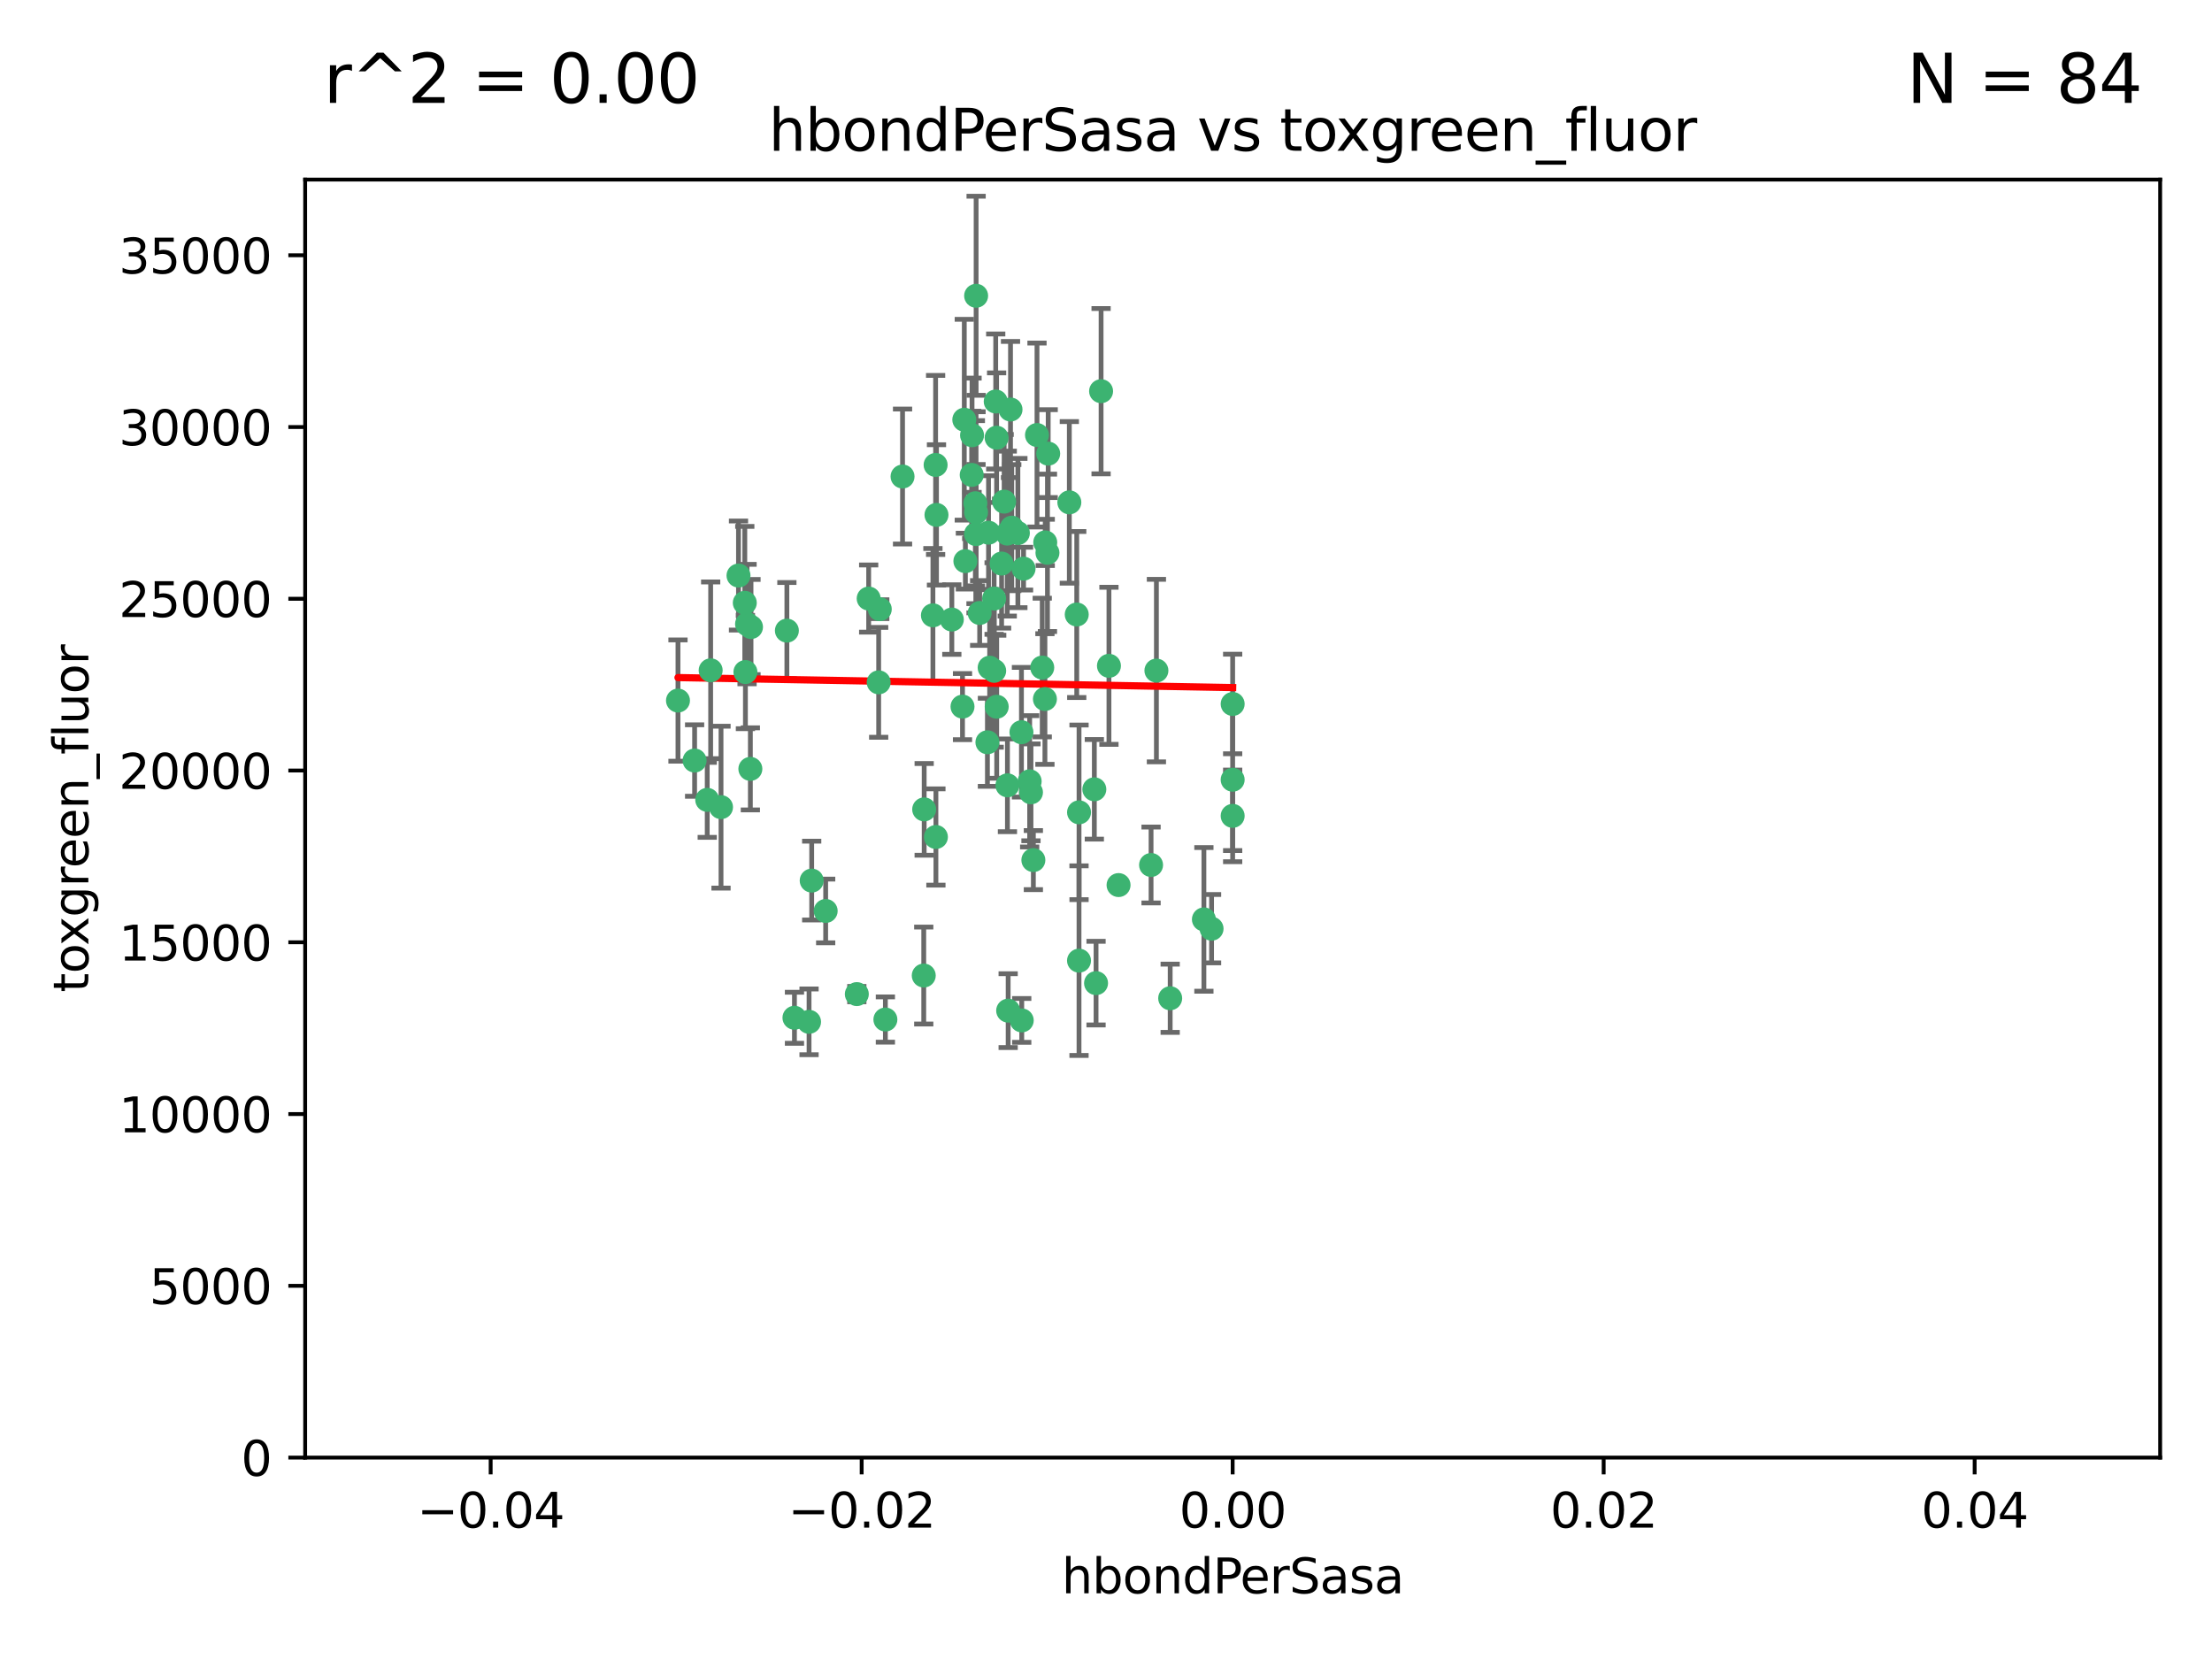 <?xml version="1.0" encoding="utf-8" standalone="no"?>
<!DOCTYPE svg PUBLIC "-//W3C//DTD SVG 1.1//EN"
  "http://www.w3.org/Graphics/SVG/1.1/DTD/svg11.dtd">
<svg xmlns:xlink="http://www.w3.org/1999/xlink" width="460.8pt" height="345.6pt" viewBox="0 0 460.8 345.6" xmlns="http://www.w3.org/2000/svg" version="1.1">
 <defs>
  <style type="text/css">*{stroke-linejoin: round; stroke-linecap: butt}</style>
 </defs>
 <g id="figure_1">
  <g id="patch_1">
   <path d="M 0 345.6 
L 460.8 345.6 
L 460.8 0 
L 0 0 
z
" style="fill: #ffffff"/>
  </g>
  <g id="axes_1">
   <g id="patch_2">
    <path d="M 63.571 303.64 
L 450 303.64 
L 450 37.411 
L 63.571 37.411 
z
" style="fill: #ffffff"/>
   </g>
   <g id="PathCollection_1">
    <defs>
     <path id="mc6cf7b2754" d="M 0 1.118 
C 0.297 1.118 0.581 1 0.791 0.791 
C 1 0.581 1.118 0.297 1.118 0 
C 1.118 -0.297 1 -0.581 0.791 -0.791 
C 0.581 -1 0.297 -1.118 0 -1.118 
C -0.297 -1.118 -0.581 -1 -0.791 -0.791 
C -1 -0.581 -1.118 -0.297 -1.118 0 
C -1.118 0.297 -1 0.581 -0.791 0.791 
C -0.581 1 -0.297 1.118 0 1.118 
z
" style="stroke: #3cb371"/>
    </defs>
    <g clip-path="url(#p02f7ddfc44)">
     <use xlink:href="#mc6cf7b2754" x="207.091" y="124.69" style="fill: #3cb371; stroke: #3cb371"/>
     <use xlink:href="#mc6cf7b2754" x="216.026" y="90.623" style="fill: #3cb371; stroke: #3cb371"/>
     <use xlink:href="#mc6cf7b2754" x="209.184" y="104.496" style="fill: #3cb371; stroke: #3cb371"/>
     <use xlink:href="#mc6cf7b2754" x="212.786" y="152.536" style="fill: #3cb371; stroke: #3cb371"/>
     <use xlink:href="#mc6cf7b2754" x="217.677" y="145.62" style="fill: #3cb371; stroke: #3cb371"/>
     <use xlink:href="#mc6cf7b2754" x="194.905" y="96.857" style="fill: #3cb371; stroke: #3cb371"/>
     <use xlink:href="#mc6cf7b2754" x="155.626" y="130.005" style="fill: #3cb371; stroke: #3cb371"/>
     <use xlink:href="#mc6cf7b2754" x="203.329" y="106.718" style="fill: #3cb371; stroke: #3cb371"/>
     <use xlink:href="#mc6cf7b2754" x="217.743" y="112.994" style="fill: #3cb371; stroke: #3cb371"/>
     <use xlink:href="#mc6cf7b2754" x="180.96" y="124.689" style="fill: #3cb371; stroke: #3cb371"/>
     <use xlink:href="#mc6cf7b2754" x="188.017" y="99.267" style="fill: #3cb371; stroke: #3cb371"/>
     <use xlink:href="#mc6cf7b2754" x="195.087" y="107.264" style="fill: #3cb371; stroke: #3cb371"/>
     <use xlink:href="#mc6cf7b2754" x="218.359" y="94.5" style="fill: #3cb371; stroke: #3cb371"/>
     <use xlink:href="#mc6cf7b2754" x="155.286" y="139.999" style="fill: #3cb371; stroke: #3cb371"/>
     <use xlink:href="#mc6cf7b2754" x="207.613" y="91.178" style="fill: #3cb371; stroke: #3cb371"/>
     <use xlink:href="#mc6cf7b2754" x="203.319" y="111.261" style="fill: #3cb371; stroke: #3cb371"/>
     <use xlink:href="#mc6cf7b2754" x="210.508" y="85.309" style="fill: #3cb371; stroke: #3cb371"/>
     <use xlink:href="#mc6cf7b2754" x="150.202" y="168.143" style="fill: #3cb371; stroke: #3cb371"/>
     <use xlink:href="#mc6cf7b2754" x="156.315" y="160.173" style="fill: #3cb371; stroke: #3cb371"/>
     <use xlink:href="#mc6cf7b2754" x="183.044" y="142.145" style="fill: #3cb371; stroke: #3cb371"/>
     <use xlink:href="#mc6cf7b2754" x="148.044" y="139.64" style="fill: #3cb371; stroke: #3cb371"/>
     <use xlink:href="#mc6cf7b2754" x="207.633" y="147.225" style="fill: #3cb371; stroke: #3cb371"/>
     <use xlink:href="#mc6cf7b2754" x="208.652" y="117.402" style="fill: #3cb371; stroke: #3cb371"/>
     <use xlink:href="#mc6cf7b2754" x="198.284" y="129.063" style="fill: #3cb371; stroke: #3cb371"/>
     <use xlink:href="#mc6cf7b2754" x="209.828" y="111.157" style="fill: #3cb371; stroke: #3cb371"/>
     <use xlink:href="#mc6cf7b2754" x="163.922" y="131.368" style="fill: #3cb371; stroke: #3cb371"/>
     <use xlink:href="#mc6cf7b2754" x="224.305" y="128.013" style="fill: #3cb371; stroke: #3cb371"/>
     <use xlink:href="#mc6cf7b2754" x="155.154" y="125.579" style="fill: #3cb371; stroke: #3cb371"/>
     <use xlink:href="#mc6cf7b2754" x="153.844" y="119.895" style="fill: #3cb371; stroke: #3cb371"/>
     <use xlink:href="#mc6cf7b2754" x="202.424" y="98.934" style="fill: #3cb371; stroke: #3cb371"/>
     <use xlink:href="#mc6cf7b2754" x="200.88" y="87.434" style="fill: #3cb371; stroke: #3cb371"/>
     <use xlink:href="#mc6cf7b2754" x="214.498" y="162.759" style="fill: #3cb371; stroke: #3cb371"/>
     <use xlink:href="#mc6cf7b2754" x="205.928" y="110.968" style="fill: #3cb371; stroke: #3cb371"/>
     <use xlink:href="#mc6cf7b2754" x="212.043" y="111.045" style="fill: #3cb371; stroke: #3cb371"/>
     <use xlink:href="#mc6cf7b2754" x="222.763" y="104.651" style="fill: #3cb371; stroke: #3cb371"/>
     <use xlink:href="#mc6cf7b2754" x="206.164" y="139.091" style="fill: #3cb371; stroke: #3cb371"/>
     <use xlink:href="#mc6cf7b2754" x="201.107" y="116.895" style="fill: #3cb371; stroke: #3cb371"/>
     <use xlink:href="#mc6cf7b2754" x="204.083" y="127.696" style="fill: #3cb371; stroke: #3cb371"/>
     <use xlink:href="#mc6cf7b2754" x="212.848" y="212.57" style="fill: #3cb371; stroke: #3cb371"/>
     <use xlink:href="#mc6cf7b2754" x="203.19" y="104.837" style="fill: #3cb371; stroke: #3cb371"/>
     <use xlink:href="#mc6cf7b2754" x="210.768" y="109.922" style="fill: #3cb371; stroke: #3cb371"/>
     <use xlink:href="#mc6cf7b2754" x="147.329" y="166.622" style="fill: #3cb371; stroke: #3cb371"/>
     <use xlink:href="#mc6cf7b2754" x="203.344" y="61.614" style="fill: #3cb371; stroke: #3cb371"/>
     <use xlink:href="#mc6cf7b2754" x="207.106" y="139.744" style="fill: #3cb371; stroke: #3cb371"/>
     <use xlink:href="#mc6cf7b2754" x="213.226" y="118.457" style="fill: #3cb371; stroke: #3cb371"/>
     <use xlink:href="#mc6cf7b2754" x="217.118" y="139.063" style="fill: #3cb371; stroke: #3cb371"/>
     <use xlink:href="#mc6cf7b2754" x="207.427" y="83.639" style="fill: #3cb371; stroke: #3cb371"/>
     <use xlink:href="#mc6cf7b2754" x="202.496" y="90.667" style="fill: #3cb371; stroke: #3cb371"/>
     <use xlink:href="#mc6cf7b2754" x="209.868" y="163.599" style="fill: #3cb371; stroke: #3cb371"/>
     <use xlink:href="#mc6cf7b2754" x="210.018" y="210.534" style="fill: #3cb371; stroke: #3cb371"/>
     <use xlink:href="#mc6cf7b2754" x="184.442" y="212.385" style="fill: #3cb371; stroke: #3cb371"/>
     <use xlink:href="#mc6cf7b2754" x="168.541" y="212.869" style="fill: #3cb371; stroke: #3cb371"/>
     <use xlink:href="#mc6cf7b2754" x="165.501" y="212.018" style="fill: #3cb371; stroke: #3cb371"/>
     <use xlink:href="#mc6cf7b2754" x="183.273" y="126.902" style="fill: #3cb371; stroke: #3cb371"/>
     <use xlink:href="#mc6cf7b2754" x="205.698" y="154.63" style="fill: #3cb371; stroke: #3cb371"/>
     <use xlink:href="#mc6cf7b2754" x="194.344" y="128.187" style="fill: #3cb371; stroke: #3cb371"/>
     <use xlink:href="#mc6cf7b2754" x="229.376" y="81.492" style="fill: #3cb371; stroke: #3cb371"/>
     <use xlink:href="#mc6cf7b2754" x="194.968" y="174.36" style="fill: #3cb371; stroke: #3cb371"/>
     <use xlink:href="#mc6cf7b2754" x="144.699" y="158.432" style="fill: #3cb371; stroke: #3cb371"/>
     <use xlink:href="#mc6cf7b2754" x="141.236" y="145.94" style="fill: #3cb371; stroke: #3cb371"/>
     <use xlink:href="#mc6cf7b2754" x="256.786" y="146.651" style="fill: #3cb371; stroke: #3cb371"/>
     <use xlink:href="#mc6cf7b2754" x="172.003" y="189.768" style="fill: #3cb371; stroke: #3cb371"/>
     <use xlink:href="#mc6cf7b2754" x="215.269" y="179.173" style="fill: #3cb371; stroke: #3cb371"/>
     <use xlink:href="#mc6cf7b2754" x="228.328" y="204.805" style="fill: #3cb371; stroke: #3cb371"/>
     <use xlink:href="#mc6cf7b2754" x="224.78" y="200.119" style="fill: #3cb371; stroke: #3cb371"/>
     <use xlink:href="#mc6cf7b2754" x="169.091" y="183.443" style="fill: #3cb371; stroke: #3cb371"/>
     <use xlink:href="#mc6cf7b2754" x="156.447" y="130.623" style="fill: #3cb371; stroke: #3cb371"/>
     <use xlink:href="#mc6cf7b2754" x="200.508" y="147.201" style="fill: #3cb371; stroke: #3cb371"/>
     <use xlink:href="#mc6cf7b2754" x="214.771" y="165.057" style="fill: #3cb371; stroke: #3cb371"/>
     <use xlink:href="#mc6cf7b2754" x="224.785" y="169.223" style="fill: #3cb371; stroke: #3cb371"/>
     <use xlink:href="#mc6cf7b2754" x="178.492" y="207.089" style="fill: #3cb371; stroke: #3cb371"/>
     <use xlink:href="#mc6cf7b2754" x="192.434" y="203.222" style="fill: #3cb371; stroke: #3cb371"/>
     <use xlink:href="#mc6cf7b2754" x="227.97" y="164.427" style="fill: #3cb371; stroke: #3cb371"/>
     <use xlink:href="#mc6cf7b2754" x="243.77" y="207.956" style="fill: #3cb371; stroke: #3cb371"/>
     <use xlink:href="#mc6cf7b2754" x="250.795" y="191.526" style="fill: #3cb371; stroke: #3cb371"/>
     <use xlink:href="#mc6cf7b2754" x="252.392" y="193.465" style="fill: #3cb371; stroke: #3cb371"/>
     <use xlink:href="#mc6cf7b2754" x="233.017" y="184.376" style="fill: #3cb371; stroke: #3cb371"/>
     <use xlink:href="#mc6cf7b2754" x="240.902" y="139.694" style="fill: #3cb371; stroke: #3cb371"/>
     <use xlink:href="#mc6cf7b2754" x="192.522" y="168.609" style="fill: #3cb371; stroke: #3cb371"/>
     <use xlink:href="#mc6cf7b2754" x="256.786" y="162.431" style="fill: #3cb371; stroke: #3cb371"/>
     <use xlink:href="#mc6cf7b2754" x="218.205" y="115.163" style="fill: #3cb371; stroke: #3cb371"/>
     <use xlink:href="#mc6cf7b2754" x="231.015" y="138.702" style="fill: #3cb371; stroke: #3cb371"/>
     <use xlink:href="#mc6cf7b2754" x="239.788" y="180.193" style="fill: #3cb371; stroke: #3cb371"/>
     <use xlink:href="#mc6cf7b2754" x="256.786" y="169.96" style="fill: #3cb371; stroke: #3cb371"/>
    </g>
   </g>
   <g id="matplotlib.axis_1">
    <g id="xtick_1">
     <g id="line2d_1">
      <defs>
       <path id="meb0ea055a6" d="M 0 0 
L 0 3.5 
" style="stroke: #000000; stroke-width: 0.8"/>
      </defs>
      <g>
       <use xlink:href="#meb0ea055a6" x="102.214" y="303.64" style="stroke: #000000; stroke-width: 0.8"/>
      </g>
     </g>
     <g id="text_1">
      <!-- −0.04 -->
      <g transform="translate(86.891 318.238)scale(0.1 -0.1)">
       <defs>
        <path id="DejaVuSans-2212" d="M 678 2272 
L 4684 2272 
L 4684 1741 
L 678 1741 
L 678 2272 
z
" transform="scale(0.016)"/>
        <path id="DejaVuSans-30" d="M 2034 4250 
Q 1547 4250 1301 3770 
Q 1056 3291 1056 2328 
Q 1056 1369 1301 889 
Q 1547 409 2034 409 
Q 2525 409 2770 889 
Q 3016 1369 3016 2328 
Q 3016 3291 2770 3770 
Q 2525 4250 2034 4250 
z
M 2034 4750 
Q 2819 4750 3233 4129 
Q 3647 3509 3647 2328 
Q 3647 1150 3233 529 
Q 2819 -91 2034 -91 
Q 1250 -91 836 529 
Q 422 1150 422 2328 
Q 422 3509 836 4129 
Q 1250 4750 2034 4750 
z
" transform="scale(0.016)"/>
        <path id="DejaVuSans-2e" d="M 684 794 
L 1344 794 
L 1344 0 
L 684 0 
L 684 794 
z
" transform="scale(0.016)"/>
        <path id="DejaVuSans-34" d="M 2419 4116 
L 825 1625 
L 2419 1625 
L 2419 4116 
z
M 2253 4666 
L 3047 4666 
L 3047 1625 
L 3713 1625 
L 3713 1100 
L 3047 1100 
L 3047 0 
L 2419 0 
L 2419 1100 
L 313 1100 
L 313 1709 
L 2253 4666 
z
" transform="scale(0.016)"/>
       </defs>
       <use xlink:href="#DejaVuSans-2212"/>
       <use xlink:href="#DejaVuSans-30" x="83.789"/>
       <use xlink:href="#DejaVuSans-2e" x="147.412"/>
       <use xlink:href="#DejaVuSans-30" x="179.199"/>
       <use xlink:href="#DejaVuSans-34" x="242.822"/>
      </g>
     </g>
    </g>
    <g id="xtick_2">
     <g id="line2d_2">
      <g>
       <use xlink:href="#meb0ea055a6" x="179.5" y="303.64" style="stroke: #000000; stroke-width: 0.8"/>
      </g>
     </g>
     <g id="text_2">
      <!-- −0.02 -->
      <g transform="translate(164.177 318.238)scale(0.1 -0.1)">
       <defs>
        <path id="DejaVuSans-32" d="M 1228 531 
L 3431 531 
L 3431 0 
L 469 0 
L 469 531 
Q 828 903 1448 1529 
Q 2069 2156 2228 2338 
Q 2531 2678 2651 2914 
Q 2772 3150 2772 3378 
Q 2772 3750 2511 3984 
Q 2250 4219 1831 4219 
Q 1534 4219 1204 4116 
Q 875 4013 500 3803 
L 500 4441 
Q 881 4594 1212 4672 
Q 1544 4750 1819 4750 
Q 2544 4750 2975 4387 
Q 3406 4025 3406 3419 
Q 3406 3131 3298 2873 
Q 3191 2616 2906 2266 
Q 2828 2175 2409 1742 
Q 1991 1309 1228 531 
z
" transform="scale(0.016)"/>
       </defs>
       <use xlink:href="#DejaVuSans-2212"/>
       <use xlink:href="#DejaVuSans-30" x="83.789"/>
       <use xlink:href="#DejaVuSans-2e" x="147.412"/>
       <use xlink:href="#DejaVuSans-30" x="179.199"/>
       <use xlink:href="#DejaVuSans-32" x="242.822"/>
      </g>
     </g>
    </g>
    <g id="xtick_3">
     <g id="line2d_3">
      <g>
       <use xlink:href="#meb0ea055a6" x="256.786" y="303.64" style="stroke: #000000; stroke-width: 0.8"/>
      </g>
     </g>
     <g id="text_3">
      <!-- 0.00 -->
      <g transform="translate(245.653 318.238)scale(0.1 -0.1)">
       <use xlink:href="#DejaVuSans-30"/>
       <use xlink:href="#DejaVuSans-2e" x="63.623"/>
       <use xlink:href="#DejaVuSans-30" x="95.41"/>
       <use xlink:href="#DejaVuSans-30" x="159.033"/>
      </g>
     </g>
    </g>
    <g id="xtick_4">
     <g id="line2d_4">
      <g>
       <use xlink:href="#meb0ea055a6" x="334.071" y="303.64" style="stroke: #000000; stroke-width: 0.8"/>
      </g>
     </g>
     <g id="text_4">
      <!-- 0.02 -->
      <g transform="translate(322.939 318.238)scale(0.1 -0.1)">
       <use xlink:href="#DejaVuSans-30"/>
       <use xlink:href="#DejaVuSans-2e" x="63.623"/>
       <use xlink:href="#DejaVuSans-30" x="95.41"/>
       <use xlink:href="#DejaVuSans-32" x="159.033"/>
      </g>
     </g>
    </g>
    <g id="xtick_5">
     <g id="line2d_5">
      <g>
       <use xlink:href="#meb0ea055a6" x="411.357" y="303.64" style="stroke: #000000; stroke-width: 0.8"/>
      </g>
     </g>
     <g id="text_5">
      <!-- 0.04 -->
      <g transform="translate(400.224 318.238)scale(0.1 -0.1)">
       <use xlink:href="#DejaVuSans-30"/>
       <use xlink:href="#DejaVuSans-2e" x="63.623"/>
       <use xlink:href="#DejaVuSans-30" x="95.41"/>
       <use xlink:href="#DejaVuSans-34" x="159.033"/>
      </g>
     </g>
    </g>
    <g id="text_6">
     <!-- hbondPerSasa -->
     <g transform="translate(221.168 331.917)scale(0.1 -0.1)">
      <defs>
       <path id="DejaVuSans-68" d="M 3513 2113 
L 3513 0 
L 2938 0 
L 2938 2094 
Q 2938 2591 2744 2837 
Q 2550 3084 2163 3084 
Q 1697 3084 1428 2787 
Q 1159 2491 1159 1978 
L 1159 0 
L 581 0 
L 581 4863 
L 1159 4863 
L 1159 2956 
Q 1366 3272 1645 3428 
Q 1925 3584 2291 3584 
Q 2894 3584 3203 3211 
Q 3513 2838 3513 2113 
z
" transform="scale(0.016)"/>
       <path id="DejaVuSans-62" d="M 3116 1747 
Q 3116 2381 2855 2742 
Q 2594 3103 2138 3103 
Q 1681 3103 1420 2742 
Q 1159 2381 1159 1747 
Q 1159 1113 1420 752 
Q 1681 391 2138 391 
Q 2594 391 2855 752 
Q 3116 1113 3116 1747 
z
M 1159 2969 
Q 1341 3281 1617 3432 
Q 1894 3584 2278 3584 
Q 2916 3584 3314 3078 
Q 3713 2572 3713 1747 
Q 3713 922 3314 415 
Q 2916 -91 2278 -91 
Q 1894 -91 1617 61 
Q 1341 213 1159 525 
L 1159 0 
L 581 0 
L 581 4863 
L 1159 4863 
L 1159 2969 
z
" transform="scale(0.016)"/>
       <path id="DejaVuSans-6f" d="M 1959 3097 
Q 1497 3097 1228 2736 
Q 959 2375 959 1747 
Q 959 1119 1226 758 
Q 1494 397 1959 397 
Q 2419 397 2687 759 
Q 2956 1122 2956 1747 
Q 2956 2369 2687 2733 
Q 2419 3097 1959 3097 
z
M 1959 3584 
Q 2709 3584 3137 3096 
Q 3566 2609 3566 1747 
Q 3566 888 3137 398 
Q 2709 -91 1959 -91 
Q 1206 -91 779 398 
Q 353 888 353 1747 
Q 353 2609 779 3096 
Q 1206 3584 1959 3584 
z
" transform="scale(0.016)"/>
       <path id="DejaVuSans-6e" d="M 3513 2113 
L 3513 0 
L 2938 0 
L 2938 2094 
Q 2938 2591 2744 2837 
Q 2550 3084 2163 3084 
Q 1697 3084 1428 2787 
Q 1159 2491 1159 1978 
L 1159 0 
L 581 0 
L 581 3500 
L 1159 3500 
L 1159 2956 
Q 1366 3272 1645 3428 
Q 1925 3584 2291 3584 
Q 2894 3584 3203 3211 
Q 3513 2838 3513 2113 
z
" transform="scale(0.016)"/>
       <path id="DejaVuSans-64" d="M 2906 2969 
L 2906 4863 
L 3481 4863 
L 3481 0 
L 2906 0 
L 2906 525 
Q 2725 213 2448 61 
Q 2172 -91 1784 -91 
Q 1150 -91 751 415 
Q 353 922 353 1747 
Q 353 2572 751 3078 
Q 1150 3584 1784 3584 
Q 2172 3584 2448 3432 
Q 2725 3281 2906 2969 
z
M 947 1747 
Q 947 1113 1208 752 
Q 1469 391 1925 391 
Q 2381 391 2643 752 
Q 2906 1113 2906 1747 
Q 2906 2381 2643 2742 
Q 2381 3103 1925 3103 
Q 1469 3103 1208 2742 
Q 947 2381 947 1747 
z
" transform="scale(0.016)"/>
       <path id="DejaVuSans-50" d="M 1259 4147 
L 1259 2394 
L 2053 2394 
Q 2494 2394 2734 2622 
Q 2975 2850 2975 3272 
Q 2975 3691 2734 3919 
Q 2494 4147 2053 4147 
L 1259 4147 
z
M 628 4666 
L 2053 4666 
Q 2838 4666 3239 4311 
Q 3641 3956 3641 3272 
Q 3641 2581 3239 2228 
Q 2838 1875 2053 1875 
L 1259 1875 
L 1259 0 
L 628 0 
L 628 4666 
z
" transform="scale(0.016)"/>
       <path id="DejaVuSans-65" d="M 3597 1894 
L 3597 1613 
L 953 1613 
Q 991 1019 1311 708 
Q 1631 397 2203 397 
Q 2534 397 2845 478 
Q 3156 559 3463 722 
L 3463 178 
Q 3153 47 2828 -22 
Q 2503 -91 2169 -91 
Q 1331 -91 842 396 
Q 353 884 353 1716 
Q 353 2575 817 3079 
Q 1281 3584 2069 3584 
Q 2775 3584 3186 3129 
Q 3597 2675 3597 1894 
z
M 3022 2063 
Q 3016 2534 2758 2815 
Q 2500 3097 2075 3097 
Q 1594 3097 1305 2825 
Q 1016 2553 972 2059 
L 3022 2063 
z
" transform="scale(0.016)"/>
       <path id="DejaVuSans-72" d="M 2631 2963 
Q 2534 3019 2420 3045 
Q 2306 3072 2169 3072 
Q 1681 3072 1420 2755 
Q 1159 2438 1159 1844 
L 1159 0 
L 581 0 
L 581 3500 
L 1159 3500 
L 1159 2956 
Q 1341 3275 1631 3429 
Q 1922 3584 2338 3584 
Q 2397 3584 2469 3576 
Q 2541 3569 2628 3553 
L 2631 2963 
z
" transform="scale(0.016)"/>
       <path id="DejaVuSans-53" d="M 3425 4513 
L 3425 3897 
Q 3066 4069 2747 4153 
Q 2428 4238 2131 4238 
Q 1616 4238 1336 4038 
Q 1056 3838 1056 3469 
Q 1056 3159 1242 3001 
Q 1428 2844 1947 2747 
L 2328 2669 
Q 3034 2534 3370 2195 
Q 3706 1856 3706 1288 
Q 3706 609 3251 259 
Q 2797 -91 1919 -91 
Q 1588 -91 1214 -16 
Q 841 59 441 206 
L 441 856 
Q 825 641 1194 531 
Q 1563 422 1919 422 
Q 2459 422 2753 634 
Q 3047 847 3047 1241 
Q 3047 1584 2836 1778 
Q 2625 1972 2144 2069 
L 1759 2144 
Q 1053 2284 737 2584 
Q 422 2884 422 3419 
Q 422 4038 858 4394 
Q 1294 4750 2059 4750 
Q 2388 4750 2728 4690 
Q 3069 4631 3425 4513 
z
" transform="scale(0.016)"/>
       <path id="DejaVuSans-61" d="M 2194 1759 
Q 1497 1759 1228 1600 
Q 959 1441 959 1056 
Q 959 750 1161 570 
Q 1363 391 1709 391 
Q 2188 391 2477 730 
Q 2766 1069 2766 1631 
L 2766 1759 
L 2194 1759 
z
M 3341 1997 
L 3341 0 
L 2766 0 
L 2766 531 
Q 2569 213 2275 61 
Q 1981 -91 1556 -91 
Q 1019 -91 701 211 
Q 384 513 384 1019 
Q 384 1609 779 1909 
Q 1175 2209 1959 2209 
L 2766 2209 
L 2766 2266 
Q 2766 2663 2505 2880 
Q 2244 3097 1772 3097 
Q 1472 3097 1187 3025 
Q 903 2953 641 2809 
L 641 3341 
Q 956 3463 1253 3523 
Q 1550 3584 1831 3584 
Q 2591 3584 2966 3190 
Q 3341 2797 3341 1997 
z
" transform="scale(0.016)"/>
       <path id="DejaVuSans-73" d="M 2834 3397 
L 2834 2853 
Q 2591 2978 2328 3040 
Q 2066 3103 1784 3103 
Q 1356 3103 1142 2972 
Q 928 2841 928 2578 
Q 928 2378 1081 2264 
Q 1234 2150 1697 2047 
L 1894 2003 
Q 2506 1872 2764 1633 
Q 3022 1394 3022 966 
Q 3022 478 2636 193 
Q 2250 -91 1575 -91 
Q 1294 -91 989 -36 
Q 684 19 347 128 
L 347 722 
Q 666 556 975 473 
Q 1284 391 1588 391 
Q 1994 391 2212 530 
Q 2431 669 2431 922 
Q 2431 1156 2273 1281 
Q 2116 1406 1581 1522 
L 1381 1569 
Q 847 1681 609 1914 
Q 372 2147 372 2553 
Q 372 3047 722 3315 
Q 1072 3584 1716 3584 
Q 2034 3584 2315 3537 
Q 2597 3491 2834 3397 
z
" transform="scale(0.016)"/>
      </defs>
      <use xlink:href="#DejaVuSans-68"/>
      <use xlink:href="#DejaVuSans-62" x="63.379"/>
      <use xlink:href="#DejaVuSans-6f" x="126.855"/>
      <use xlink:href="#DejaVuSans-6e" x="188.037"/>
      <use xlink:href="#DejaVuSans-64" x="251.416"/>
      <use xlink:href="#DejaVuSans-50" x="314.893"/>
      <use xlink:href="#DejaVuSans-65" x="371.57"/>
      <use xlink:href="#DejaVuSans-72" x="433.094"/>
      <use xlink:href="#DejaVuSans-53" x="474.207"/>
      <use xlink:href="#DejaVuSans-61" x="537.684"/>
      <use xlink:href="#DejaVuSans-73" x="598.963"/>
      <use xlink:href="#DejaVuSans-61" x="651.062"/>
     </g>
    </g>
   </g>
   <g id="matplotlib.axis_2">
    <g id="ytick_1">
     <g id="line2d_6">
      <defs>
       <path id="me91fa554a7" d="M 0 0 
L -3.5 0 
" style="stroke: #000000; stroke-width: 0.8"/>
      </defs>
      <g>
       <use xlink:href="#me91fa554a7" x="63.571" y="303.64" style="stroke: #000000; stroke-width: 0.8"/>
      </g>
     </g>
     <g id="text_7">
      <!-- 0 -->
      <g transform="translate(50.209 307.439)scale(0.1 -0.1)">
       <use xlink:href="#DejaVuSans-30"/>
      </g>
     </g>
    </g>
    <g id="ytick_2">
     <g id="line2d_7">
      <g>
       <use xlink:href="#me91fa554a7" x="63.571" y="267.859" style="stroke: #000000; stroke-width: 0.8"/>
      </g>
     </g>
     <g id="text_8">
      <!-- 5000 -->
      <g transform="translate(31.121 271.658)scale(0.1 -0.1)">
       <defs>
        <path id="DejaVuSans-35" d="M 691 4666 
L 3169 4666 
L 3169 4134 
L 1269 4134 
L 1269 2991 
Q 1406 3038 1543 3061 
Q 1681 3084 1819 3084 
Q 2600 3084 3056 2656 
Q 3513 2228 3513 1497 
Q 3513 744 3044 326 
Q 2575 -91 1722 -91 
Q 1428 -91 1123 -41 
Q 819 9 494 109 
L 494 744 
Q 775 591 1075 516 
Q 1375 441 1709 441 
Q 2250 441 2565 725 
Q 2881 1009 2881 1497 
Q 2881 1984 2565 2268 
Q 2250 2553 1709 2553 
Q 1456 2553 1204 2497 
Q 953 2441 691 2322 
L 691 4666 
z
" transform="scale(0.016)"/>
       </defs>
       <use xlink:href="#DejaVuSans-35"/>
       <use xlink:href="#DejaVuSans-30" x="63.623"/>
       <use xlink:href="#DejaVuSans-30" x="127.246"/>
       <use xlink:href="#DejaVuSans-30" x="190.869"/>
      </g>
     </g>
    </g>
    <g id="ytick_3">
     <g id="line2d_8">
      <g>
       <use xlink:href="#me91fa554a7" x="63.571" y="232.078" style="stroke: #000000; stroke-width: 0.8"/>
      </g>
     </g>
     <g id="text_9">
      <!-- 10000 -->
      <g transform="translate(24.759 235.878)scale(0.1 -0.1)">
       <defs>
        <path id="DejaVuSans-31" d="M 794 531 
L 1825 531 
L 1825 4091 
L 703 3866 
L 703 4441 
L 1819 4666 
L 2450 4666 
L 2450 531 
L 3481 531 
L 3481 0 
L 794 0 
L 794 531 
z
" transform="scale(0.016)"/>
       </defs>
       <use xlink:href="#DejaVuSans-31"/>
       <use xlink:href="#DejaVuSans-30" x="63.623"/>
       <use xlink:href="#DejaVuSans-30" x="127.246"/>
       <use xlink:href="#DejaVuSans-30" x="190.869"/>
       <use xlink:href="#DejaVuSans-30" x="254.492"/>
      </g>
     </g>
    </g>
    <g id="ytick_4">
     <g id="line2d_9">
      <g>
       <use xlink:href="#me91fa554a7" x="63.571" y="196.298" style="stroke: #000000; stroke-width: 0.8"/>
      </g>
     </g>
     <g id="text_10">
      <!-- 15000 -->
      <g transform="translate(24.759 200.097)scale(0.1 -0.1)">
       <use xlink:href="#DejaVuSans-31"/>
       <use xlink:href="#DejaVuSans-35" x="63.623"/>
       <use xlink:href="#DejaVuSans-30" x="127.246"/>
       <use xlink:href="#DejaVuSans-30" x="190.869"/>
       <use xlink:href="#DejaVuSans-30" x="254.492"/>
      </g>
     </g>
    </g>
    <g id="ytick_5">
     <g id="line2d_10">
      <g>
       <use xlink:href="#me91fa554a7" x="63.571" y="160.517" style="stroke: #000000; stroke-width: 0.8"/>
      </g>
     </g>
     <g id="text_11">
      <!-- 20000 -->
      <g transform="translate(24.759 164.316)scale(0.1 -0.1)">
       <use xlink:href="#DejaVuSans-32"/>
       <use xlink:href="#DejaVuSans-30" x="63.623"/>
       <use xlink:href="#DejaVuSans-30" x="127.246"/>
       <use xlink:href="#DejaVuSans-30" x="190.869"/>
       <use xlink:href="#DejaVuSans-30" x="254.492"/>
      </g>
     </g>
    </g>
    <g id="ytick_6">
     <g id="line2d_11">
      <g>
       <use xlink:href="#me91fa554a7" x="63.571" y="124.736" style="stroke: #000000; stroke-width: 0.8"/>
      </g>
     </g>
     <g id="text_12">
      <!-- 25000 -->
      <g transform="translate(24.759 128.535)scale(0.1 -0.1)">
       <use xlink:href="#DejaVuSans-32"/>
       <use xlink:href="#DejaVuSans-35" x="63.623"/>
       <use xlink:href="#DejaVuSans-30" x="127.246"/>
       <use xlink:href="#DejaVuSans-30" x="190.869"/>
       <use xlink:href="#DejaVuSans-30" x="254.492"/>
      </g>
     </g>
    </g>
    <g id="ytick_7">
     <g id="line2d_12">
      <g>
       <use xlink:href="#me91fa554a7" x="63.571" y="88.955" style="stroke: #000000; stroke-width: 0.8"/>
      </g>
     </g>
     <g id="text_13">
      <!-- 30000 -->
      <g transform="translate(24.759 92.754)scale(0.1 -0.1)">
       <defs>
        <path id="DejaVuSans-33" d="M 2597 2516 
Q 3050 2419 3304 2112 
Q 3559 1806 3559 1356 
Q 3559 666 3084 287 
Q 2609 -91 1734 -91 
Q 1441 -91 1130 -33 
Q 819 25 488 141 
L 488 750 
Q 750 597 1062 519 
Q 1375 441 1716 441 
Q 2309 441 2620 675 
Q 2931 909 2931 1356 
Q 2931 1769 2642 2001 
Q 2353 2234 1838 2234 
L 1294 2234 
L 1294 2753 
L 1863 2753 
Q 2328 2753 2575 2939 
Q 2822 3125 2822 3475 
Q 2822 3834 2567 4026 
Q 2313 4219 1838 4219 
Q 1578 4219 1281 4162 
Q 984 4106 628 3988 
L 628 4550 
Q 988 4650 1302 4700 
Q 1616 4750 1894 4750 
Q 2613 4750 3031 4423 
Q 3450 4097 3450 3541 
Q 3450 3153 3228 2886 
Q 3006 2619 2597 2516 
z
" transform="scale(0.016)"/>
       </defs>
       <use xlink:href="#DejaVuSans-33"/>
       <use xlink:href="#DejaVuSans-30" x="63.623"/>
       <use xlink:href="#DejaVuSans-30" x="127.246"/>
       <use xlink:href="#DejaVuSans-30" x="190.869"/>
       <use xlink:href="#DejaVuSans-30" x="254.492"/>
      </g>
     </g>
    </g>
    <g id="ytick_8">
     <g id="line2d_13">
      <g>
       <use xlink:href="#me91fa554a7" x="63.571" y="53.174" style="stroke: #000000; stroke-width: 0.8"/>
      </g>
     </g>
     <g id="text_14">
      <!-- 35000 -->
      <g transform="translate(24.759 56.974)scale(0.1 -0.1)">
       <use xlink:href="#DejaVuSans-33"/>
       <use xlink:href="#DejaVuSans-35" x="63.623"/>
       <use xlink:href="#DejaVuSans-30" x="127.246"/>
       <use xlink:href="#DejaVuSans-30" x="190.869"/>
       <use xlink:href="#DejaVuSans-30" x="254.492"/>
      </g>
     </g>
    </g>
    <g id="text_15">
     <!-- toxgreen_fluor -->
     <g transform="translate(18.401 206.72)rotate(-90)scale(0.1 -0.1)">
      <defs>
       <path id="DejaVuSans-74" d="M 1172 4494 
L 1172 3500 
L 2356 3500 
L 2356 3053 
L 1172 3053 
L 1172 1153 
Q 1172 725 1289 603 
Q 1406 481 1766 481 
L 2356 481 
L 2356 0 
L 1766 0 
Q 1100 0 847 248 
Q 594 497 594 1153 
L 594 3053 
L 172 3053 
L 172 3500 
L 594 3500 
L 594 4494 
L 1172 4494 
z
" transform="scale(0.016)"/>
       <path id="DejaVuSans-78" d="M 3513 3500 
L 2247 1797 
L 3578 0 
L 2900 0 
L 1881 1375 
L 863 0 
L 184 0 
L 1544 1831 
L 300 3500 
L 978 3500 
L 1906 2253 
L 2834 3500 
L 3513 3500 
z
" transform="scale(0.016)"/>
       <path id="DejaVuSans-67" d="M 2906 1791 
Q 2906 2416 2648 2759 
Q 2391 3103 1925 3103 
Q 1463 3103 1205 2759 
Q 947 2416 947 1791 
Q 947 1169 1205 825 
Q 1463 481 1925 481 
Q 2391 481 2648 825 
Q 2906 1169 2906 1791 
z
M 3481 434 
Q 3481 -459 3084 -895 
Q 2688 -1331 1869 -1331 
Q 1566 -1331 1297 -1286 
Q 1028 -1241 775 -1147 
L 775 -588 
Q 1028 -725 1275 -790 
Q 1522 -856 1778 -856 
Q 2344 -856 2625 -561 
Q 2906 -266 2906 331 
L 2906 616 
Q 2728 306 2450 153 
Q 2172 0 1784 0 
Q 1141 0 747 490 
Q 353 981 353 1791 
Q 353 2603 747 3093 
Q 1141 3584 1784 3584 
Q 2172 3584 2450 3431 
Q 2728 3278 2906 2969 
L 2906 3500 
L 3481 3500 
L 3481 434 
z
" transform="scale(0.016)"/>
       <path id="DejaVuSans-5f" d="M 3263 -1063 
L 3263 -1509 
L -63 -1509 
L -63 -1063 
L 3263 -1063 
z
" transform="scale(0.016)"/>
       <path id="DejaVuSans-66" d="M 2375 4863 
L 2375 4384 
L 1825 4384 
Q 1516 4384 1395 4259 
Q 1275 4134 1275 3809 
L 1275 3500 
L 2222 3500 
L 2222 3053 
L 1275 3053 
L 1275 0 
L 697 0 
L 697 3053 
L 147 3053 
L 147 3500 
L 697 3500 
L 697 3744 
Q 697 4328 969 4595 
Q 1241 4863 1831 4863 
L 2375 4863 
z
" transform="scale(0.016)"/>
       <path id="DejaVuSans-6c" d="M 603 4863 
L 1178 4863 
L 1178 0 
L 603 0 
L 603 4863 
z
" transform="scale(0.016)"/>
       <path id="DejaVuSans-75" d="M 544 1381 
L 544 3500 
L 1119 3500 
L 1119 1403 
Q 1119 906 1312 657 
Q 1506 409 1894 409 
Q 2359 409 2629 706 
Q 2900 1003 2900 1516 
L 2900 3500 
L 3475 3500 
L 3475 0 
L 2900 0 
L 2900 538 
Q 2691 219 2414 64 
Q 2138 -91 1772 -91 
Q 1169 -91 856 284 
Q 544 659 544 1381 
z
M 1991 3584 
L 1991 3584 
z
" transform="scale(0.016)"/>
      </defs>
      <use xlink:href="#DejaVuSans-74"/>
      <use xlink:href="#DejaVuSans-6f" x="39.209"/>
      <use xlink:href="#DejaVuSans-78" x="97.266"/>
      <use xlink:href="#DejaVuSans-67" x="156.445"/>
      <use xlink:href="#DejaVuSans-72" x="219.922"/>
      <use xlink:href="#DejaVuSans-65" x="258.785"/>
      <use xlink:href="#DejaVuSans-65" x="320.309"/>
      <use xlink:href="#DejaVuSans-6e" x="381.832"/>
      <use xlink:href="#DejaVuSans-5f" x="445.211"/>
      <use xlink:href="#DejaVuSans-66" x="495.211"/>
      <use xlink:href="#DejaVuSans-6c" x="530.416"/>
      <use xlink:href="#DejaVuSans-75" x="558.199"/>
      <use xlink:href="#DejaVuSans-6f" x="621.578"/>
      <use xlink:href="#DejaVuSans-72" x="682.76"/>
     </g>
    </g>
   </g>
   <g id="LineCollection_1">
    <path d="M 207.091 132.143 
L 207.091 117.237 
" clip-path="url(#p02f7ddfc44)" style="fill: none; stroke: #696969"/>
    <path d="M 216.026 109.781 
L 216.026 71.466 
" clip-path="url(#p02f7ddfc44)" style="fill: none; stroke: #696969"/>
    <path d="M 209.184 118.477 
L 209.184 90.515 
" clip-path="url(#p02f7ddfc44)" style="fill: none; stroke: #696969"/>
    <path d="M 212.786 166.039 
L 212.786 139.033 
" clip-path="url(#p02f7ddfc44)" style="fill: none; stroke: #696969"/>
    <path d="M 217.677 159.229 
L 217.677 132.011 
" clip-path="url(#p02f7ddfc44)" style="fill: none; stroke: #696969"/>
    <path d="M 194.905 115.505 
L 194.905 78.209 
" clip-path="url(#p02f7ddfc44)" style="fill: none; stroke: #696969"/>
    <path d="M 155.626 142.442 
L 155.626 117.567 
" clip-path="url(#p02f7ddfc44)" style="fill: none; stroke: #696969"/>
    <path d="M 203.329 127.664 
L 203.329 85.772 
" clip-path="url(#p02f7ddfc44)" style="fill: none; stroke: #696969"/>
    <path d="M 217.743 117.812 
L 217.743 108.176 
" clip-path="url(#p02f7ddfc44)" style="fill: none; stroke: #696969"/>
    <path d="M 180.96 131.683 
L 180.96 117.696 
" clip-path="url(#p02f7ddfc44)" style="fill: none; stroke: #696969"/>
    <path d="M 188.017 113.322 
L 188.017 85.213 
" clip-path="url(#p02f7ddfc44)" style="fill: none; stroke: #696969"/>
    <path d="M 195.087 121.88 
L 195.087 92.647 
" clip-path="url(#p02f7ddfc44)" style="fill: none; stroke: #696969"/>
    <path d="M 218.359 103.651 
L 218.359 85.348 
" clip-path="url(#p02f7ddfc44)" style="fill: none; stroke: #696969"/>
    <path d="M 155.286 151.798 
L 155.286 128.2 
" clip-path="url(#p02f7ddfc44)" style="fill: none; stroke: #696969"/>
    <path d="M 207.613 104.675 
L 207.613 77.682 
" clip-path="url(#p02f7ddfc44)" style="fill: none; stroke: #696969"/>
    <path d="M 203.319 125.753 
L 203.319 96.768 
" clip-path="url(#p02f7ddfc44)" style="fill: none; stroke: #696969"/>
    <path d="M 210.508 99.491 
L 210.508 71.128 
" clip-path="url(#p02f7ddfc44)" style="fill: none; stroke: #696969"/>
    <path d="M 150.202 185.006 
L 150.202 151.281 
" clip-path="url(#p02f7ddfc44)" style="fill: none; stroke: #696969"/>
    <path d="M 156.315 168.723 
L 156.315 151.623 
" clip-path="url(#p02f7ddfc44)" style="fill: none; stroke: #696969"/>
    <path d="M 183.044 153.587 
L 183.044 130.704 
" clip-path="url(#p02f7ddfc44)" style="fill: none; stroke: #696969"/>
    <path d="M 148.044 158.046 
L 148.044 121.234 
" clip-path="url(#p02f7ddfc44)" style="fill: none; stroke: #696969"/>
    <path d="M 207.633 162.121 
L 207.633 132.33 
" clip-path="url(#p02f7ddfc44)" style="fill: none; stroke: #696969"/>
    <path d="M 208.652 130.841 
L 208.652 103.963 
" clip-path="url(#p02f7ddfc44)" style="fill: none; stroke: #696969"/>
    <path d="M 198.284 136.31 
L 198.284 121.816 
" clip-path="url(#p02f7ddfc44)" style="fill: none; stroke: #696969"/>
    <path d="M 209.828 128.336 
L 209.828 93.979 
" clip-path="url(#p02f7ddfc44)" style="fill: none; stroke: #696969"/>
    <path d="M 163.922 141.39 
L 163.922 121.347 
" clip-path="url(#p02f7ddfc44)" style="fill: none; stroke: #696969"/>
    <path d="M 224.305 145.305 
L 224.305 110.721 
" clip-path="url(#p02f7ddfc44)" style="fill: none; stroke: #696969"/>
    <path d="M 155.154 141.497 
L 155.154 109.662 
" clip-path="url(#p02f7ddfc44)" style="fill: none; stroke: #696969"/>
    <path d="M 153.844 131.252 
L 153.844 108.538 
" clip-path="url(#p02f7ddfc44)" style="fill: none; stroke: #696969"/>
    <path d="M 202.424 112.206 
L 202.424 85.663 
" clip-path="url(#p02f7ddfc44)" style="fill: none; stroke: #696969"/>
    <path d="M 200.88 108.351 
L 200.88 66.517 
" clip-path="url(#p02f7ddfc44)" style="fill: none; stroke: #696969"/>
    <path d="M 214.498 176.439 
L 214.498 149.08 
" clip-path="url(#p02f7ddfc44)" style="fill: none; stroke: #696969"/>
    <path d="M 205.928 122.844 
L 205.928 99.093 
" clip-path="url(#p02f7ddfc44)" style="fill: none; stroke: #696969"/>
    <path d="M 212.043 126.588 
L 212.043 95.502 
" clip-path="url(#p02f7ddfc44)" style="fill: none; stroke: #696969"/>
    <path d="M 222.763 121.481 
L 222.763 87.821 
" clip-path="url(#p02f7ddfc44)" style="fill: none; stroke: #696969"/>
    <path d="M 206.164 155.38 
L 206.164 122.802 
" clip-path="url(#p02f7ddfc44)" style="fill: none; stroke: #696969"/>
    <path d="M 201.107 122.714 
L 201.107 111.075 
" clip-path="url(#p02f7ddfc44)" style="fill: none; stroke: #696969"/>
    <path d="M 204.083 134.441 
L 204.083 120.951 
" clip-path="url(#p02f7ddfc44)" style="fill: none; stroke: #696969"/>
    <path d="M 212.848 217.139 
L 212.848 208.002 
" clip-path="url(#p02f7ddfc44)" style="fill: none; stroke: #696969"/>
    <path d="M 203.19 122.048 
L 203.19 87.626 
" clip-path="url(#p02f7ddfc44)" style="fill: none; stroke: #696969"/>
    <path d="M 210.768 123.06 
L 210.768 96.783 
" clip-path="url(#p02f7ddfc44)" style="fill: none; stroke: #696969"/>
    <path d="M 147.329 174.434 
L 147.329 158.81 
" clip-path="url(#p02f7ddfc44)" style="fill: none; stroke: #696969"/>
    <path d="M 203.344 82.348 
L 203.344 40.879 
" clip-path="url(#p02f7ddfc44)" style="fill: none; stroke: #696969"/>
    <path d="M 207.106 155.653 
L 207.106 123.835 
" clip-path="url(#p02f7ddfc44)" style="fill: none; stroke: #696969"/>
    <path d="M 213.226 122.912 
L 213.226 114.001 
" clip-path="url(#p02f7ddfc44)" style="fill: none; stroke: #696969"/>
    <path d="M 217.118 153.504 
L 217.118 124.622 
" clip-path="url(#p02f7ddfc44)" style="fill: none; stroke: #696969"/>
    <path d="M 207.427 97.702 
L 207.427 69.575 
" clip-path="url(#p02f7ddfc44)" style="fill: none; stroke: #696969"/>
    <path d="M 202.496 102.568 
L 202.496 78.767 
" clip-path="url(#p02f7ddfc44)" style="fill: none; stroke: #696969"/>
    <path d="M 209.868 173.255 
L 209.868 153.942 
" clip-path="url(#p02f7ddfc44)" style="fill: none; stroke: #696969"/>
    <path d="M 210.018 218.223 
L 210.018 202.845 
" clip-path="url(#p02f7ddfc44)" style="fill: none; stroke: #696969"/>
    <path d="M 184.442 217.096 
L 184.442 207.674 
" clip-path="url(#p02f7ddfc44)" style="fill: none; stroke: #696969"/>
    <path d="M 168.541 219.717 
L 168.541 206.021 
" clip-path="url(#p02f7ddfc44)" style="fill: none; stroke: #696969"/>
    <path d="M 165.501 217.338 
L 165.501 206.699 
" clip-path="url(#p02f7ddfc44)" style="fill: none; stroke: #696969"/>
    <path d="M 183.273 128.865 
L 183.273 124.939 
" clip-path="url(#p02f7ddfc44)" style="fill: none; stroke: #696969"/>
    <path d="M 205.698 163.803 
L 205.698 145.457 
" clip-path="url(#p02f7ddfc44)" style="fill: none; stroke: #696969"/>
    <path d="M 194.344 142.109 
L 194.344 114.265 
" clip-path="url(#p02f7ddfc44)" style="fill: none; stroke: #696969"/>
    <path d="M 229.376 98.71 
L 229.376 64.274 
" clip-path="url(#p02f7ddfc44)" style="fill: none; stroke: #696969"/>
    <path d="M 194.968 184.389 
L 194.968 164.331 
" clip-path="url(#p02f7ddfc44)" style="fill: none; stroke: #696969"/>
    <path d="M 144.699 165.874 
L 144.699 150.99 
" clip-path="url(#p02f7ddfc44)" style="fill: none; stroke: #696969"/>
    <path d="M 141.236 158.572 
L 141.236 133.308 
" clip-path="url(#p02f7ddfc44)" style="fill: none; stroke: #696969"/>
    <path d="M 256.786 157.023 
L 256.786 136.279 
" clip-path="url(#p02f7ddfc44)" style="fill: none; stroke: #696969"/>
    <path d="M 172.003 196.404 
L 172.003 183.133 
" clip-path="url(#p02f7ddfc44)" style="fill: none; stroke: #696969"/>
    <path d="M 215.269 185.329 
L 215.269 173.018 
" clip-path="url(#p02f7ddfc44)" style="fill: none; stroke: #696969"/>
    <path d="M 228.328 213.517 
L 228.328 196.093 
" clip-path="url(#p02f7ddfc44)" style="fill: none; stroke: #696969"/>
    <path d="M 224.78 219.869 
L 224.78 180.37 
" clip-path="url(#p02f7ddfc44)" style="fill: none; stroke: #696969"/>
    <path d="M 169.091 191.653 
L 169.091 175.233 
" clip-path="url(#p02f7ddfc44)" style="fill: none; stroke: #696969"/>
    <path d="M 156.447 140.536 
L 156.447 120.711 
" clip-path="url(#p02f7ddfc44)" style="fill: none; stroke: #696969"/>
    <path d="M 200.508 154.089 
L 200.508 140.313 
" clip-path="url(#p02f7ddfc44)" style="fill: none; stroke: #696969"/>
    <path d="M 214.771 175.144 
L 214.771 154.97 
" clip-path="url(#p02f7ddfc44)" style="fill: none; stroke: #696969"/>
    <path d="M 224.785 187.407 
L 224.785 151.039 
" clip-path="url(#p02f7ddfc44)" style="fill: none; stroke: #696969"/>
    <path d="M 178.492 208.689 
L 178.492 205.489 
" clip-path="url(#p02f7ddfc44)" style="fill: none; stroke: #696969"/>
    <path d="M 192.434 213.318 
L 192.434 193.126 
" clip-path="url(#p02f7ddfc44)" style="fill: none; stroke: #696969"/>
    <path d="M 227.97 174.8 
L 227.97 154.054 
" clip-path="url(#p02f7ddfc44)" style="fill: none; stroke: #696969"/>
    <path d="M 243.77 215.063 
L 243.77 200.848 
" clip-path="url(#p02f7ddfc44)" style="fill: none; stroke: #696969"/>
    <path d="M 250.795 206.489 
L 250.795 176.563 
" clip-path="url(#p02f7ddfc44)" style="fill: none; stroke: #696969"/>
    <path d="M 252.392 200.584 
L 252.392 186.345 
" clip-path="url(#p02f7ddfc44)" style="fill: none; stroke: #696969"/>
    <path d="M 233.017 185.043 
L 233.017 183.709 
" clip-path="url(#p02f7ddfc44)" style="fill: none; stroke: #696969"/>
    <path d="M 240.902 158.704 
L 240.902 120.683 
" clip-path="url(#p02f7ddfc44)" style="fill: none; stroke: #696969"/>
    <path d="M 192.522 178.161 
L 192.522 159.056 
" clip-path="url(#p02f7ddfc44)" style="fill: none; stroke: #696969"/>
    <path d="M 256.786 177.183 
L 256.786 147.679 
" clip-path="url(#p02f7ddfc44)" style="fill: none; stroke: #696969"/>
    <path d="M 218.205 131.554 
L 218.205 98.772 
" clip-path="url(#p02f7ddfc44)" style="fill: none; stroke: #696969"/>
    <path d="M 231.015 155.064 
L 231.015 122.34 
" clip-path="url(#p02f7ddfc44)" style="fill: none; stroke: #696969"/>
    <path d="M 239.788 188.096 
L 239.788 172.291 
" clip-path="url(#p02f7ddfc44)" style="fill: none; stroke: #696969"/>
    <path d="M 256.786 179.51 
L 256.786 160.41 
" clip-path="url(#p02f7ddfc44)" style="fill: none; stroke: #696969"/>
   </g>
   <g id="line2d_14">
    <defs>
     <path id="mc0d31a8d7a" d="M 2 0 
L -2 -0 
" style="stroke: #696969"/>
    </defs>
    <g clip-path="url(#p02f7ddfc44)">
     <use xlink:href="#mc0d31a8d7a" x="207.091" y="132.143" style="fill: #696969; stroke: #696969"/>
     <use xlink:href="#mc0d31a8d7a" x="216.026" y="109.781" style="fill: #696969; stroke: #696969"/>
     <use xlink:href="#mc0d31a8d7a" x="209.184" y="118.477" style="fill: #696969; stroke: #696969"/>
     <use xlink:href="#mc0d31a8d7a" x="212.786" y="166.039" style="fill: #696969; stroke: #696969"/>
     <use xlink:href="#mc0d31a8d7a" x="217.677" y="159.229" style="fill: #696969; stroke: #696969"/>
     <use xlink:href="#mc0d31a8d7a" x="194.905" y="115.505" style="fill: #696969; stroke: #696969"/>
     <use xlink:href="#mc0d31a8d7a" x="155.626" y="142.442" style="fill: #696969; stroke: #696969"/>
     <use xlink:href="#mc0d31a8d7a" x="203.329" y="127.664" style="fill: #696969; stroke: #696969"/>
     <use xlink:href="#mc0d31a8d7a" x="217.743" y="117.812" style="fill: #696969; stroke: #696969"/>
     <use xlink:href="#mc0d31a8d7a" x="180.96" y="131.683" style="fill: #696969; stroke: #696969"/>
     <use xlink:href="#mc0d31a8d7a" x="188.017" y="113.322" style="fill: #696969; stroke: #696969"/>
     <use xlink:href="#mc0d31a8d7a" x="195.087" y="121.88" style="fill: #696969; stroke: #696969"/>
     <use xlink:href="#mc0d31a8d7a" x="218.359" y="103.651" style="fill: #696969; stroke: #696969"/>
     <use xlink:href="#mc0d31a8d7a" x="155.286" y="151.798" style="fill: #696969; stroke: #696969"/>
     <use xlink:href="#mc0d31a8d7a" x="207.613" y="104.675" style="fill: #696969; stroke: #696969"/>
     <use xlink:href="#mc0d31a8d7a" x="203.319" y="125.753" style="fill: #696969; stroke: #696969"/>
     <use xlink:href="#mc0d31a8d7a" x="210.508" y="99.491" style="fill: #696969; stroke: #696969"/>
     <use xlink:href="#mc0d31a8d7a" x="150.202" y="185.006" style="fill: #696969; stroke: #696969"/>
     <use xlink:href="#mc0d31a8d7a" x="156.315" y="168.723" style="fill: #696969; stroke: #696969"/>
     <use xlink:href="#mc0d31a8d7a" x="183.044" y="153.587" style="fill: #696969; stroke: #696969"/>
     <use xlink:href="#mc0d31a8d7a" x="148.044" y="158.046" style="fill: #696969; stroke: #696969"/>
     <use xlink:href="#mc0d31a8d7a" x="207.633" y="162.121" style="fill: #696969; stroke: #696969"/>
     <use xlink:href="#mc0d31a8d7a" x="208.652" y="130.841" style="fill: #696969; stroke: #696969"/>
     <use xlink:href="#mc0d31a8d7a" x="198.284" y="136.31" style="fill: #696969; stroke: #696969"/>
     <use xlink:href="#mc0d31a8d7a" x="209.828" y="128.336" style="fill: #696969; stroke: #696969"/>
     <use xlink:href="#mc0d31a8d7a" x="163.922" y="141.39" style="fill: #696969; stroke: #696969"/>
     <use xlink:href="#mc0d31a8d7a" x="224.305" y="145.305" style="fill: #696969; stroke: #696969"/>
     <use xlink:href="#mc0d31a8d7a" x="155.154" y="141.497" style="fill: #696969; stroke: #696969"/>
     <use xlink:href="#mc0d31a8d7a" x="153.844" y="131.252" style="fill: #696969; stroke: #696969"/>
     <use xlink:href="#mc0d31a8d7a" x="202.424" y="112.206" style="fill: #696969; stroke: #696969"/>
     <use xlink:href="#mc0d31a8d7a" x="200.88" y="108.351" style="fill: #696969; stroke: #696969"/>
     <use xlink:href="#mc0d31a8d7a" x="214.498" y="176.439" style="fill: #696969; stroke: #696969"/>
     <use xlink:href="#mc0d31a8d7a" x="205.928" y="122.844" style="fill: #696969; stroke: #696969"/>
     <use xlink:href="#mc0d31a8d7a" x="212.043" y="126.588" style="fill: #696969; stroke: #696969"/>
     <use xlink:href="#mc0d31a8d7a" x="222.763" y="121.481" style="fill: #696969; stroke: #696969"/>
     <use xlink:href="#mc0d31a8d7a" x="206.164" y="155.38" style="fill: #696969; stroke: #696969"/>
     <use xlink:href="#mc0d31a8d7a" x="201.107" y="122.714" style="fill: #696969; stroke: #696969"/>
     <use xlink:href="#mc0d31a8d7a" x="204.083" y="134.441" style="fill: #696969; stroke: #696969"/>
     <use xlink:href="#mc0d31a8d7a" x="212.848" y="217.139" style="fill: #696969; stroke: #696969"/>
     <use xlink:href="#mc0d31a8d7a" x="203.19" y="122.048" style="fill: #696969; stroke: #696969"/>
     <use xlink:href="#mc0d31a8d7a" x="210.768" y="123.06" style="fill: #696969; stroke: #696969"/>
     <use xlink:href="#mc0d31a8d7a" x="147.329" y="174.434" style="fill: #696969; stroke: #696969"/>
     <use xlink:href="#mc0d31a8d7a" x="203.344" y="82.348" style="fill: #696969; stroke: #696969"/>
     <use xlink:href="#mc0d31a8d7a" x="207.106" y="155.653" style="fill: #696969; stroke: #696969"/>
     <use xlink:href="#mc0d31a8d7a" x="213.226" y="122.912" style="fill: #696969; stroke: #696969"/>
     <use xlink:href="#mc0d31a8d7a" x="217.118" y="153.504" style="fill: #696969; stroke: #696969"/>
     <use xlink:href="#mc0d31a8d7a" x="207.427" y="97.702" style="fill: #696969; stroke: #696969"/>
     <use xlink:href="#mc0d31a8d7a" x="202.496" y="102.568" style="fill: #696969; stroke: #696969"/>
     <use xlink:href="#mc0d31a8d7a" x="209.868" y="173.255" style="fill: #696969; stroke: #696969"/>
     <use xlink:href="#mc0d31a8d7a" x="210.018" y="218.223" style="fill: #696969; stroke: #696969"/>
     <use xlink:href="#mc0d31a8d7a" x="184.442" y="217.096" style="fill: #696969; stroke: #696969"/>
     <use xlink:href="#mc0d31a8d7a" x="168.541" y="219.717" style="fill: #696969; stroke: #696969"/>
     <use xlink:href="#mc0d31a8d7a" x="165.501" y="217.338" style="fill: #696969; stroke: #696969"/>
     <use xlink:href="#mc0d31a8d7a" x="183.273" y="128.865" style="fill: #696969; stroke: #696969"/>
     <use xlink:href="#mc0d31a8d7a" x="205.698" y="163.803" style="fill: #696969; stroke: #696969"/>
     <use xlink:href="#mc0d31a8d7a" x="194.344" y="142.109" style="fill: #696969; stroke: #696969"/>
     <use xlink:href="#mc0d31a8d7a" x="229.376" y="98.71" style="fill: #696969; stroke: #696969"/>
     <use xlink:href="#mc0d31a8d7a" x="194.968" y="184.389" style="fill: #696969; stroke: #696969"/>
     <use xlink:href="#mc0d31a8d7a" x="144.699" y="165.874" style="fill: #696969; stroke: #696969"/>
     <use xlink:href="#mc0d31a8d7a" x="141.236" y="158.572" style="fill: #696969; stroke: #696969"/>
     <use xlink:href="#mc0d31a8d7a" x="256.786" y="157.023" style="fill: #696969; stroke: #696969"/>
     <use xlink:href="#mc0d31a8d7a" x="172.003" y="196.404" style="fill: #696969; stroke: #696969"/>
     <use xlink:href="#mc0d31a8d7a" x="215.269" y="185.329" style="fill: #696969; stroke: #696969"/>
     <use xlink:href="#mc0d31a8d7a" x="228.328" y="213.517" style="fill: #696969; stroke: #696969"/>
     <use xlink:href="#mc0d31a8d7a" x="224.78" y="219.869" style="fill: #696969; stroke: #696969"/>
     <use xlink:href="#mc0d31a8d7a" x="169.091" y="191.653" style="fill: #696969; stroke: #696969"/>
     <use xlink:href="#mc0d31a8d7a" x="156.447" y="140.536" style="fill: #696969; stroke: #696969"/>
     <use xlink:href="#mc0d31a8d7a" x="200.508" y="154.089" style="fill: #696969; stroke: #696969"/>
     <use xlink:href="#mc0d31a8d7a" x="214.771" y="175.144" style="fill: #696969; stroke: #696969"/>
     <use xlink:href="#mc0d31a8d7a" x="224.785" y="187.407" style="fill: #696969; stroke: #696969"/>
     <use xlink:href="#mc0d31a8d7a" x="178.492" y="208.689" style="fill: #696969; stroke: #696969"/>
     <use xlink:href="#mc0d31a8d7a" x="192.434" y="213.318" style="fill: #696969; stroke: #696969"/>
     <use xlink:href="#mc0d31a8d7a" x="227.97" y="174.8" style="fill: #696969; stroke: #696969"/>
     <use xlink:href="#mc0d31a8d7a" x="243.77" y="215.063" style="fill: #696969; stroke: #696969"/>
     <use xlink:href="#mc0d31a8d7a" x="250.795" y="206.489" style="fill: #696969; stroke: #696969"/>
     <use xlink:href="#mc0d31a8d7a" x="252.392" y="200.584" style="fill: #696969; stroke: #696969"/>
     <use xlink:href="#mc0d31a8d7a" x="233.017" y="185.043" style="fill: #696969; stroke: #696969"/>
     <use xlink:href="#mc0d31a8d7a" x="240.902" y="158.704" style="fill: #696969; stroke: #696969"/>
     <use xlink:href="#mc0d31a8d7a" x="192.522" y="178.161" style="fill: #696969; stroke: #696969"/>
     <use xlink:href="#mc0d31a8d7a" x="256.786" y="177.183" style="fill: #696969; stroke: #696969"/>
     <use xlink:href="#mc0d31a8d7a" x="218.205" y="131.554" style="fill: #696969; stroke: #696969"/>
     <use xlink:href="#mc0d31a8d7a" x="231.015" y="155.064" style="fill: #696969; stroke: #696969"/>
     <use xlink:href="#mc0d31a8d7a" x="239.788" y="188.096" style="fill: #696969; stroke: #696969"/>
     <use xlink:href="#mc0d31a8d7a" x="256.786" y="179.51" style="fill: #696969; stroke: #696969"/>
    </g>
   </g>
   <g id="line2d_15">
    <g clip-path="url(#p02f7ddfc44)">
     <use xlink:href="#mc0d31a8d7a" x="207.091" y="117.237" style="fill: #696969; stroke: #696969"/>
     <use xlink:href="#mc0d31a8d7a" x="216.026" y="71.466" style="fill: #696969; stroke: #696969"/>
     <use xlink:href="#mc0d31a8d7a" x="209.184" y="90.515" style="fill: #696969; stroke: #696969"/>
     <use xlink:href="#mc0d31a8d7a" x="212.786" y="139.033" style="fill: #696969; stroke: #696969"/>
     <use xlink:href="#mc0d31a8d7a" x="217.677" y="132.011" style="fill: #696969; stroke: #696969"/>
     <use xlink:href="#mc0d31a8d7a" x="194.905" y="78.209" style="fill: #696969; stroke: #696969"/>
     <use xlink:href="#mc0d31a8d7a" x="155.626" y="117.567" style="fill: #696969; stroke: #696969"/>
     <use xlink:href="#mc0d31a8d7a" x="203.329" y="85.772" style="fill: #696969; stroke: #696969"/>
     <use xlink:href="#mc0d31a8d7a" x="217.743" y="108.176" style="fill: #696969; stroke: #696969"/>
     <use xlink:href="#mc0d31a8d7a" x="180.96" y="117.696" style="fill: #696969; stroke: #696969"/>
     <use xlink:href="#mc0d31a8d7a" x="188.017" y="85.213" style="fill: #696969; stroke: #696969"/>
     <use xlink:href="#mc0d31a8d7a" x="195.087" y="92.647" style="fill: #696969; stroke: #696969"/>
     <use xlink:href="#mc0d31a8d7a" x="218.359" y="85.348" style="fill: #696969; stroke: #696969"/>
     <use xlink:href="#mc0d31a8d7a" x="155.286" y="128.2" style="fill: #696969; stroke: #696969"/>
     <use xlink:href="#mc0d31a8d7a" x="207.613" y="77.682" style="fill: #696969; stroke: #696969"/>
     <use xlink:href="#mc0d31a8d7a" x="203.319" y="96.768" style="fill: #696969; stroke: #696969"/>
     <use xlink:href="#mc0d31a8d7a" x="210.508" y="71.128" style="fill: #696969; stroke: #696969"/>
     <use xlink:href="#mc0d31a8d7a" x="150.202" y="151.281" style="fill: #696969; stroke: #696969"/>
     <use xlink:href="#mc0d31a8d7a" x="156.315" y="151.623" style="fill: #696969; stroke: #696969"/>
     <use xlink:href="#mc0d31a8d7a" x="183.044" y="130.704" style="fill: #696969; stroke: #696969"/>
     <use xlink:href="#mc0d31a8d7a" x="148.044" y="121.234" style="fill: #696969; stroke: #696969"/>
     <use xlink:href="#mc0d31a8d7a" x="207.633" y="132.33" style="fill: #696969; stroke: #696969"/>
     <use xlink:href="#mc0d31a8d7a" x="208.652" y="103.963" style="fill: #696969; stroke: #696969"/>
     <use xlink:href="#mc0d31a8d7a" x="198.284" y="121.816" style="fill: #696969; stroke: #696969"/>
     <use xlink:href="#mc0d31a8d7a" x="209.828" y="93.979" style="fill: #696969; stroke: #696969"/>
     <use xlink:href="#mc0d31a8d7a" x="163.922" y="121.347" style="fill: #696969; stroke: #696969"/>
     <use xlink:href="#mc0d31a8d7a" x="224.305" y="110.721" style="fill: #696969; stroke: #696969"/>
     <use xlink:href="#mc0d31a8d7a" x="155.154" y="109.662" style="fill: #696969; stroke: #696969"/>
     <use xlink:href="#mc0d31a8d7a" x="153.844" y="108.538" style="fill: #696969; stroke: #696969"/>
     <use xlink:href="#mc0d31a8d7a" x="202.424" y="85.663" style="fill: #696969; stroke: #696969"/>
     <use xlink:href="#mc0d31a8d7a" x="200.88" y="66.517" style="fill: #696969; stroke: #696969"/>
     <use xlink:href="#mc0d31a8d7a" x="214.498" y="149.08" style="fill: #696969; stroke: #696969"/>
     <use xlink:href="#mc0d31a8d7a" x="205.928" y="99.093" style="fill: #696969; stroke: #696969"/>
     <use xlink:href="#mc0d31a8d7a" x="212.043" y="95.502" style="fill: #696969; stroke: #696969"/>
     <use xlink:href="#mc0d31a8d7a" x="222.763" y="87.821" style="fill: #696969; stroke: #696969"/>
     <use xlink:href="#mc0d31a8d7a" x="206.164" y="122.802" style="fill: #696969; stroke: #696969"/>
     <use xlink:href="#mc0d31a8d7a" x="201.107" y="111.075" style="fill: #696969; stroke: #696969"/>
     <use xlink:href="#mc0d31a8d7a" x="204.083" y="120.951" style="fill: #696969; stroke: #696969"/>
     <use xlink:href="#mc0d31a8d7a" x="212.848" y="208.002" style="fill: #696969; stroke: #696969"/>
     <use xlink:href="#mc0d31a8d7a" x="203.19" y="87.626" style="fill: #696969; stroke: #696969"/>
     <use xlink:href="#mc0d31a8d7a" x="210.768" y="96.783" style="fill: #696969; stroke: #696969"/>
     <use xlink:href="#mc0d31a8d7a" x="147.329" y="158.81" style="fill: #696969; stroke: #696969"/>
     <use xlink:href="#mc0d31a8d7a" x="203.344" y="40.879" style="fill: #696969; stroke: #696969"/>
     <use xlink:href="#mc0d31a8d7a" x="207.106" y="123.835" style="fill: #696969; stroke: #696969"/>
     <use xlink:href="#mc0d31a8d7a" x="213.226" y="114.001" style="fill: #696969; stroke: #696969"/>
     <use xlink:href="#mc0d31a8d7a" x="217.118" y="124.622" style="fill: #696969; stroke: #696969"/>
     <use xlink:href="#mc0d31a8d7a" x="207.427" y="69.575" style="fill: #696969; stroke: #696969"/>
     <use xlink:href="#mc0d31a8d7a" x="202.496" y="78.767" style="fill: #696969; stroke: #696969"/>
     <use xlink:href="#mc0d31a8d7a" x="209.868" y="153.942" style="fill: #696969; stroke: #696969"/>
     <use xlink:href="#mc0d31a8d7a" x="210.018" y="202.845" style="fill: #696969; stroke: #696969"/>
     <use xlink:href="#mc0d31a8d7a" x="184.442" y="207.674" style="fill: #696969; stroke: #696969"/>
     <use xlink:href="#mc0d31a8d7a" x="168.541" y="206.021" style="fill: #696969; stroke: #696969"/>
     <use xlink:href="#mc0d31a8d7a" x="165.501" y="206.699" style="fill: #696969; stroke: #696969"/>
     <use xlink:href="#mc0d31a8d7a" x="183.273" y="124.939" style="fill: #696969; stroke: #696969"/>
     <use xlink:href="#mc0d31a8d7a" x="205.698" y="145.457" style="fill: #696969; stroke: #696969"/>
     <use xlink:href="#mc0d31a8d7a" x="194.344" y="114.265" style="fill: #696969; stroke: #696969"/>
     <use xlink:href="#mc0d31a8d7a" x="229.376" y="64.274" style="fill: #696969; stroke: #696969"/>
     <use xlink:href="#mc0d31a8d7a" x="194.968" y="164.331" style="fill: #696969; stroke: #696969"/>
     <use xlink:href="#mc0d31a8d7a" x="144.699" y="150.99" style="fill: #696969; stroke: #696969"/>
     <use xlink:href="#mc0d31a8d7a" x="141.236" y="133.308" style="fill: #696969; stroke: #696969"/>
     <use xlink:href="#mc0d31a8d7a" x="256.786" y="136.279" style="fill: #696969; stroke: #696969"/>
     <use xlink:href="#mc0d31a8d7a" x="172.003" y="183.133" style="fill: #696969; stroke: #696969"/>
     <use xlink:href="#mc0d31a8d7a" x="215.269" y="173.018" style="fill: #696969; stroke: #696969"/>
     <use xlink:href="#mc0d31a8d7a" x="228.328" y="196.093" style="fill: #696969; stroke: #696969"/>
     <use xlink:href="#mc0d31a8d7a" x="224.78" y="180.37" style="fill: #696969; stroke: #696969"/>
     <use xlink:href="#mc0d31a8d7a" x="169.091" y="175.233" style="fill: #696969; stroke: #696969"/>
     <use xlink:href="#mc0d31a8d7a" x="156.447" y="120.711" style="fill: #696969; stroke: #696969"/>
     <use xlink:href="#mc0d31a8d7a" x="200.508" y="140.313" style="fill: #696969; stroke: #696969"/>
     <use xlink:href="#mc0d31a8d7a" x="214.771" y="154.97" style="fill: #696969; stroke: #696969"/>
     <use xlink:href="#mc0d31a8d7a" x="224.785" y="151.039" style="fill: #696969; stroke: #696969"/>
     <use xlink:href="#mc0d31a8d7a" x="178.492" y="205.489" style="fill: #696969; stroke: #696969"/>
     <use xlink:href="#mc0d31a8d7a" x="192.434" y="193.126" style="fill: #696969; stroke: #696969"/>
     <use xlink:href="#mc0d31a8d7a" x="227.97" y="154.054" style="fill: #696969; stroke: #696969"/>
     <use xlink:href="#mc0d31a8d7a" x="243.77" y="200.848" style="fill: #696969; stroke: #696969"/>
     <use xlink:href="#mc0d31a8d7a" x="250.795" y="176.563" style="fill: #696969; stroke: #696969"/>
     <use xlink:href="#mc0d31a8d7a" x="252.392" y="186.345" style="fill: #696969; stroke: #696969"/>
     <use xlink:href="#mc0d31a8d7a" x="233.017" y="183.709" style="fill: #696969; stroke: #696969"/>
     <use xlink:href="#mc0d31a8d7a" x="240.902" y="120.683" style="fill: #696969; stroke: #696969"/>
     <use xlink:href="#mc0d31a8d7a" x="192.522" y="159.056" style="fill: #696969; stroke: #696969"/>
     <use xlink:href="#mc0d31a8d7a" x="256.786" y="147.679" style="fill: #696969; stroke: #696969"/>
     <use xlink:href="#mc0d31a8d7a" x="218.205" y="98.772" style="fill: #696969; stroke: #696969"/>
     <use xlink:href="#mc0d31a8d7a" x="231.015" y="122.34" style="fill: #696969; stroke: #696969"/>
     <use xlink:href="#mc0d31a8d7a" x="239.788" y="172.291" style="fill: #696969; stroke: #696969"/>
     <use xlink:href="#mc0d31a8d7a" x="256.786" y="160.41" style="fill: #696969; stroke: #696969"/>
    </g>
   </g>
   <g id="line2d_16">
    <path d="M 207.091 142.34 
L 216.026 142.501 
L 209.184 142.378 
L 212.786 142.442 
L 217.677 142.531 
L 194.905 142.12 
L 155.626 141.412 
L 203.329 142.272 
L 217.743 142.532 
L 180.96 141.869 
L 188.017 141.996 
L 195.087 142.123 
L 218.359 142.543 
L 155.286 141.406 
L 207.613 142.349 
L 203.319 142.272 
L 210.508 142.401 
L 150.202 141.315 
L 156.315 141.425 
L 183.044 141.906 
L 148.044 141.276 
L 207.633 142.35 
L 208.652 142.368 
L 198.284 142.181 
L 209.828 142.389 
L 163.922 141.562 
L 224.305 142.65 
L 155.154 141.404 
L 153.844 141.38 
L 202.424 142.256 
L 200.88 142.228 
L 214.498 142.473 
L 205.928 142.319 
L 212.043 142.429 
L 222.763 142.622 
L 206.164 142.323 
L 201.107 142.232 
L 204.083 142.286 
L 212.848 142.444 
L 203.19 142.27 
L 210.768 142.406 
L 147.329 141.263 
L 203.344 142.272 
L 207.106 142.34 
L 213.226 142.45 
L 217.118 142.521 
L 207.427 142.346 
L 202.496 142.257 
L 209.868 142.39 
L 210.018 142.393 
L 184.442 141.932 
L 168.541 141.645 
L 165.501 141.59 
L 183.273 141.911 
L 205.698 142.315 
L 194.344 142.11 
L 229.376 142.742 
L 194.968 142.121 
L 144.699 141.215 
L 141.236 141.153 
L 256.786 143.236 
L 172.003 141.707 
L 215.269 142.487 
L 228.328 142.723 
L 224.78 142.659 
L 169.091 141.655 
L 156.447 141.427 
L 200.508 142.221 
L 214.771 142.478 
L 224.785 142.659 
L 178.492 141.824 
L 192.434 142.076 
L 227.97 142.716 
L 243.77 143.001 
L 250.795 143.128 
L 252.392 143.156 
L 233.017 142.807 
L 240.902 142.949 
L 192.522 142.077 
L 256.786 143.236 
L 218.205 142.54 
L 231.015 142.771 
L 239.788 142.929 
L 256.786 143.236 
" clip-path="url(#p02f7ddfc44)" style="fill: none; stroke: #ff0000; stroke-width: 1.5; stroke-linecap: square"/>
   </g>
   <g id="line2d_17">
    <defs>
     <path id="m7b1f7c2111" d="M 0 2 
C 0.53 2 1.039 1.789 1.414 1.414 
C 1.789 1.039 2 0.53 2 0 
C 2 -0.53 1.789 -1.039 1.414 -1.414 
C 1.039 -1.789 0.53 -2 0 -2 
C -0.53 -2 -1.039 -1.789 -1.414 -1.414 
C -1.789 -1.039 -2 -0.53 -2 0 
C -2 0.53 -1.789 1.039 -1.414 1.414 
C -1.039 1.789 -0.53 2 0 2 
z
" style="stroke: #3cb371"/>
    </defs>
    <g clip-path="url(#p02f7ddfc44)">
     <use xlink:href="#m7b1f7c2111" x="207.091" y="124.69" style="fill: #3cb371; stroke: #3cb371"/>
     <use xlink:href="#m7b1f7c2111" x="216.026" y="90.623" style="fill: #3cb371; stroke: #3cb371"/>
     <use xlink:href="#m7b1f7c2111" x="209.184" y="104.496" style="fill: #3cb371; stroke: #3cb371"/>
     <use xlink:href="#m7b1f7c2111" x="212.786" y="152.536" style="fill: #3cb371; stroke: #3cb371"/>
     <use xlink:href="#m7b1f7c2111" x="217.677" y="145.62" style="fill: #3cb371; stroke: #3cb371"/>
     <use xlink:href="#m7b1f7c2111" x="194.905" y="96.857" style="fill: #3cb371; stroke: #3cb371"/>
     <use xlink:href="#m7b1f7c2111" x="155.626" y="130.005" style="fill: #3cb371; stroke: #3cb371"/>
     <use xlink:href="#m7b1f7c2111" x="203.329" y="106.718" style="fill: #3cb371; stroke: #3cb371"/>
     <use xlink:href="#m7b1f7c2111" x="217.743" y="112.994" style="fill: #3cb371; stroke: #3cb371"/>
     <use xlink:href="#m7b1f7c2111" x="180.96" y="124.689" style="fill: #3cb371; stroke: #3cb371"/>
     <use xlink:href="#m7b1f7c2111" x="188.017" y="99.267" style="fill: #3cb371; stroke: #3cb371"/>
     <use xlink:href="#m7b1f7c2111" x="195.087" y="107.264" style="fill: #3cb371; stroke: #3cb371"/>
     <use xlink:href="#m7b1f7c2111" x="218.359" y="94.5" style="fill: #3cb371; stroke: #3cb371"/>
     <use xlink:href="#m7b1f7c2111" x="155.286" y="139.999" style="fill: #3cb371; stroke: #3cb371"/>
     <use xlink:href="#m7b1f7c2111" x="207.613" y="91.178" style="fill: #3cb371; stroke: #3cb371"/>
     <use xlink:href="#m7b1f7c2111" x="203.319" y="111.261" style="fill: #3cb371; stroke: #3cb371"/>
     <use xlink:href="#m7b1f7c2111" x="210.508" y="85.309" style="fill: #3cb371; stroke: #3cb371"/>
     <use xlink:href="#m7b1f7c2111" x="150.202" y="168.143" style="fill: #3cb371; stroke: #3cb371"/>
     <use xlink:href="#m7b1f7c2111" x="156.315" y="160.173" style="fill: #3cb371; stroke: #3cb371"/>
     <use xlink:href="#m7b1f7c2111" x="183.044" y="142.145" style="fill: #3cb371; stroke: #3cb371"/>
     <use xlink:href="#m7b1f7c2111" x="148.044" y="139.64" style="fill: #3cb371; stroke: #3cb371"/>
     <use xlink:href="#m7b1f7c2111" x="207.633" y="147.225" style="fill: #3cb371; stroke: #3cb371"/>
     <use xlink:href="#m7b1f7c2111" x="208.652" y="117.402" style="fill: #3cb371; stroke: #3cb371"/>
     <use xlink:href="#m7b1f7c2111" x="198.284" y="129.063" style="fill: #3cb371; stroke: #3cb371"/>
     <use xlink:href="#m7b1f7c2111" x="209.828" y="111.157" style="fill: #3cb371; stroke: #3cb371"/>
     <use xlink:href="#m7b1f7c2111" x="163.922" y="131.368" style="fill: #3cb371; stroke: #3cb371"/>
     <use xlink:href="#m7b1f7c2111" x="224.305" y="128.013" style="fill: #3cb371; stroke: #3cb371"/>
     <use xlink:href="#m7b1f7c2111" x="155.154" y="125.579" style="fill: #3cb371; stroke: #3cb371"/>
     <use xlink:href="#m7b1f7c2111" x="153.844" y="119.895" style="fill: #3cb371; stroke: #3cb371"/>
     <use xlink:href="#m7b1f7c2111" x="202.424" y="98.934" style="fill: #3cb371; stroke: #3cb371"/>
     <use xlink:href="#m7b1f7c2111" x="200.88" y="87.434" style="fill: #3cb371; stroke: #3cb371"/>
     <use xlink:href="#m7b1f7c2111" x="214.498" y="162.759" style="fill: #3cb371; stroke: #3cb371"/>
     <use xlink:href="#m7b1f7c2111" x="205.928" y="110.968" style="fill: #3cb371; stroke: #3cb371"/>
     <use xlink:href="#m7b1f7c2111" x="212.043" y="111.045" style="fill: #3cb371; stroke: #3cb371"/>
     <use xlink:href="#m7b1f7c2111" x="222.763" y="104.651" style="fill: #3cb371; stroke: #3cb371"/>
     <use xlink:href="#m7b1f7c2111" x="206.164" y="139.091" style="fill: #3cb371; stroke: #3cb371"/>
     <use xlink:href="#m7b1f7c2111" x="201.107" y="116.895" style="fill: #3cb371; stroke: #3cb371"/>
     <use xlink:href="#m7b1f7c2111" x="204.083" y="127.696" style="fill: #3cb371; stroke: #3cb371"/>
     <use xlink:href="#m7b1f7c2111" x="212.848" y="212.57" style="fill: #3cb371; stroke: #3cb371"/>
     <use xlink:href="#m7b1f7c2111" x="203.19" y="104.837" style="fill: #3cb371; stroke: #3cb371"/>
     <use xlink:href="#m7b1f7c2111" x="210.768" y="109.922" style="fill: #3cb371; stroke: #3cb371"/>
     <use xlink:href="#m7b1f7c2111" x="147.329" y="166.622" style="fill: #3cb371; stroke: #3cb371"/>
     <use xlink:href="#m7b1f7c2111" x="203.344" y="61.614" style="fill: #3cb371; stroke: #3cb371"/>
     <use xlink:href="#m7b1f7c2111" x="207.106" y="139.744" style="fill: #3cb371; stroke: #3cb371"/>
     <use xlink:href="#m7b1f7c2111" x="213.226" y="118.457" style="fill: #3cb371; stroke: #3cb371"/>
     <use xlink:href="#m7b1f7c2111" x="217.118" y="139.063" style="fill: #3cb371; stroke: #3cb371"/>
     <use xlink:href="#m7b1f7c2111" x="207.427" y="83.639" style="fill: #3cb371; stroke: #3cb371"/>
     <use xlink:href="#m7b1f7c2111" x="202.496" y="90.667" style="fill: #3cb371; stroke: #3cb371"/>
     <use xlink:href="#m7b1f7c2111" x="209.868" y="163.599" style="fill: #3cb371; stroke: #3cb371"/>
     <use xlink:href="#m7b1f7c2111" x="210.018" y="210.534" style="fill: #3cb371; stroke: #3cb371"/>
     <use xlink:href="#m7b1f7c2111" x="184.442" y="212.385" style="fill: #3cb371; stroke: #3cb371"/>
     <use xlink:href="#m7b1f7c2111" x="168.541" y="212.869" style="fill: #3cb371; stroke: #3cb371"/>
     <use xlink:href="#m7b1f7c2111" x="165.501" y="212.018" style="fill: #3cb371; stroke: #3cb371"/>
     <use xlink:href="#m7b1f7c2111" x="183.273" y="126.902" style="fill: #3cb371; stroke: #3cb371"/>
     <use xlink:href="#m7b1f7c2111" x="205.698" y="154.63" style="fill: #3cb371; stroke: #3cb371"/>
     <use xlink:href="#m7b1f7c2111" x="194.344" y="128.187" style="fill: #3cb371; stroke: #3cb371"/>
     <use xlink:href="#m7b1f7c2111" x="229.376" y="81.492" style="fill: #3cb371; stroke: #3cb371"/>
     <use xlink:href="#m7b1f7c2111" x="194.968" y="174.36" style="fill: #3cb371; stroke: #3cb371"/>
     <use xlink:href="#m7b1f7c2111" x="144.699" y="158.432" style="fill: #3cb371; stroke: #3cb371"/>
     <use xlink:href="#m7b1f7c2111" x="141.236" y="145.94" style="fill: #3cb371; stroke: #3cb371"/>
     <use xlink:href="#m7b1f7c2111" x="256.786" y="146.651" style="fill: #3cb371; stroke: #3cb371"/>
     <use xlink:href="#m7b1f7c2111" x="172.003" y="189.768" style="fill: #3cb371; stroke: #3cb371"/>
     <use xlink:href="#m7b1f7c2111" x="215.269" y="179.173" style="fill: #3cb371; stroke: #3cb371"/>
     <use xlink:href="#m7b1f7c2111" x="228.328" y="204.805" style="fill: #3cb371; stroke: #3cb371"/>
     <use xlink:href="#m7b1f7c2111" x="224.78" y="200.119" style="fill: #3cb371; stroke: #3cb371"/>
     <use xlink:href="#m7b1f7c2111" x="169.091" y="183.443" style="fill: #3cb371; stroke: #3cb371"/>
     <use xlink:href="#m7b1f7c2111" x="156.447" y="130.623" style="fill: #3cb371; stroke: #3cb371"/>
     <use xlink:href="#m7b1f7c2111" x="200.508" y="147.201" style="fill: #3cb371; stroke: #3cb371"/>
     <use xlink:href="#m7b1f7c2111" x="214.771" y="165.057" style="fill: #3cb371; stroke: #3cb371"/>
     <use xlink:href="#m7b1f7c2111" x="224.785" y="169.223" style="fill: #3cb371; stroke: #3cb371"/>
     <use xlink:href="#m7b1f7c2111" x="178.492" y="207.089" style="fill: #3cb371; stroke: #3cb371"/>
     <use xlink:href="#m7b1f7c2111" x="192.434" y="203.222" style="fill: #3cb371; stroke: #3cb371"/>
     <use xlink:href="#m7b1f7c2111" x="227.97" y="164.427" style="fill: #3cb371; stroke: #3cb371"/>
     <use xlink:href="#m7b1f7c2111" x="243.77" y="207.956" style="fill: #3cb371; stroke: #3cb371"/>
     <use xlink:href="#m7b1f7c2111" x="250.795" y="191.526" style="fill: #3cb371; stroke: #3cb371"/>
     <use xlink:href="#m7b1f7c2111" x="252.392" y="193.465" style="fill: #3cb371; stroke: #3cb371"/>
     <use xlink:href="#m7b1f7c2111" x="233.017" y="184.376" style="fill: #3cb371; stroke: #3cb371"/>
     <use xlink:href="#m7b1f7c2111" x="240.902" y="139.694" style="fill: #3cb371; stroke: #3cb371"/>
     <use xlink:href="#m7b1f7c2111" x="192.522" y="168.609" style="fill: #3cb371; stroke: #3cb371"/>
     <use xlink:href="#m7b1f7c2111" x="256.786" y="162.431" style="fill: #3cb371; stroke: #3cb371"/>
     <use xlink:href="#m7b1f7c2111" x="218.205" y="115.163" style="fill: #3cb371; stroke: #3cb371"/>
     <use xlink:href="#m7b1f7c2111" x="231.015" y="138.702" style="fill: #3cb371; stroke: #3cb371"/>
     <use xlink:href="#m7b1f7c2111" x="239.788" y="180.193" style="fill: #3cb371; stroke: #3cb371"/>
     <use xlink:href="#m7b1f7c2111" x="256.786" y="169.96" style="fill: #3cb371; stroke: #3cb371"/>
    </g>
   </g>
   <g id="patch_3">
    <path d="M 63.571 303.64 
L 63.571 37.411 
" style="fill: none; stroke: #000000; stroke-width: 0.8; stroke-linejoin: miter; stroke-linecap: square"/>
   </g>
   <g id="patch_4">
    <path d="M 450 303.64 
L 450 37.411 
" style="fill: none; stroke: #000000; stroke-width: 0.8; stroke-linejoin: miter; stroke-linecap: square"/>
   </g>
   <g id="patch_5">
    <path d="M 63.571 303.64 
L 450 303.64 
" style="fill: none; stroke: #000000; stroke-width: 0.8; stroke-linejoin: miter; stroke-linecap: square"/>
   </g>
   <g id="patch_6">
    <path d="M 63.571 37.411 
L 450 37.411 
" style="fill: none; stroke: #000000; stroke-width: 0.8; stroke-linejoin: miter; stroke-linecap: square"/>
   </g>
   <g id="text_16">
    <!-- N = 84 -->
    <g transform="translate(397.217 21.426)scale(0.14 -0.14)">
     <defs>
      <path id="DejaVuSans-4e" d="M 628 4666 
L 1478 4666 
L 3547 763 
L 3547 4666 
L 4159 4666 
L 4159 0 
L 3309 0 
L 1241 3903 
L 1241 0 
L 628 0 
L 628 4666 
z
" transform="scale(0.016)"/>
      <path id="DejaVuSans-20" transform="scale(0.016)"/>
      <path id="DejaVuSans-3d" d="M 678 2906 
L 4684 2906 
L 4684 2381 
L 678 2381 
L 678 2906 
z
M 678 1631 
L 4684 1631 
L 4684 1100 
L 678 1100 
L 678 1631 
z
" transform="scale(0.016)"/>
      <path id="DejaVuSans-38" d="M 2034 2216 
Q 1584 2216 1326 1975 
Q 1069 1734 1069 1313 
Q 1069 891 1326 650 
Q 1584 409 2034 409 
Q 2484 409 2743 651 
Q 3003 894 3003 1313 
Q 3003 1734 2745 1975 
Q 2488 2216 2034 2216 
z
M 1403 2484 
Q 997 2584 770 2862 
Q 544 3141 544 3541 
Q 544 4100 942 4425 
Q 1341 4750 2034 4750 
Q 2731 4750 3128 4425 
Q 3525 4100 3525 3541 
Q 3525 3141 3298 2862 
Q 3072 2584 2669 2484 
Q 3125 2378 3379 2068 
Q 3634 1759 3634 1313 
Q 3634 634 3220 271 
Q 2806 -91 2034 -91 
Q 1263 -91 848 271 
Q 434 634 434 1313 
Q 434 1759 690 2068 
Q 947 2378 1403 2484 
z
M 1172 3481 
Q 1172 3119 1398 2916 
Q 1625 2713 2034 2713 
Q 2441 2713 2670 2916 
Q 2900 3119 2900 3481 
Q 2900 3844 2670 4047 
Q 2441 4250 2034 4250 
Q 1625 4250 1398 4047 
Q 1172 3844 1172 3481 
z
" transform="scale(0.016)"/>
     </defs>
     <use xlink:href="#DejaVuSans-4e"/>
     <use xlink:href="#DejaVuSans-20" x="74.805"/>
     <use xlink:href="#DejaVuSans-3d" x="106.592"/>
     <use xlink:href="#DejaVuSans-20" x="190.381"/>
     <use xlink:href="#DejaVuSans-38" x="222.168"/>
     <use xlink:href="#DejaVuSans-34" x="285.791"/>
    </g>
   </g>
   <g id="text_17">
    <!-- r^2 = 0.00 -->
    <g transform="translate(67.436 21.426)scale(0.14 -0.14)">
     <defs>
      <path id="DejaVuSans-5e" d="M 2988 4666 
L 4684 2925 
L 4056 2925 
L 2681 4159 
L 1306 2925 
L 678 2925 
L 2375 4666 
L 2988 4666 
z
" transform="scale(0.016)"/>
     </defs>
     <use xlink:href="#DejaVuSans-72"/>
     <use xlink:href="#DejaVuSans-5e" x="41.113"/>
     <use xlink:href="#DejaVuSans-32" x="124.902"/>
     <use xlink:href="#DejaVuSans-20" x="188.525"/>
     <use xlink:href="#DejaVuSans-3d" x="220.312"/>
     <use xlink:href="#DejaVuSans-20" x="304.102"/>
     <use xlink:href="#DejaVuSans-30" x="335.889"/>
     <use xlink:href="#DejaVuSans-2e" x="399.512"/>
     <use xlink:href="#DejaVuSans-30" x="431.299"/>
     <use xlink:href="#DejaVuSans-30" x="494.922"/>
    </g>
   </g>
   <g id="text_18">
    <!-- hbondPerSasa vs toxgreen_fluor -->
    <g transform="translate(160.12 31.411)scale(0.12 -0.12)">
     <defs>
      <path id="DejaVuSans-76" d="M 191 3500 
L 800 3500 
L 1894 563 
L 2988 3500 
L 3597 3500 
L 2284 0 
L 1503 0 
L 191 3500 
z
" transform="scale(0.016)"/>
     </defs>
     <use xlink:href="#DejaVuSans-68"/>
     <use xlink:href="#DejaVuSans-62" x="63.379"/>
     <use xlink:href="#DejaVuSans-6f" x="126.855"/>
     <use xlink:href="#DejaVuSans-6e" x="188.037"/>
     <use xlink:href="#DejaVuSans-64" x="251.416"/>
     <use xlink:href="#DejaVuSans-50" x="314.893"/>
     <use xlink:href="#DejaVuSans-65" x="371.57"/>
     <use xlink:href="#DejaVuSans-72" x="433.094"/>
     <use xlink:href="#DejaVuSans-53" x="474.207"/>
     <use xlink:href="#DejaVuSans-61" x="537.684"/>
     <use xlink:href="#DejaVuSans-73" x="598.963"/>
     <use xlink:href="#DejaVuSans-61" x="651.062"/>
     <use xlink:href="#DejaVuSans-20" x="712.342"/>
     <use xlink:href="#DejaVuSans-76" x="744.129"/>
     <use xlink:href="#DejaVuSans-73" x="803.309"/>
     <use xlink:href="#DejaVuSans-20" x="855.408"/>
     <use xlink:href="#DejaVuSans-74" x="887.195"/>
     <use xlink:href="#DejaVuSans-6f" x="926.404"/>
     <use xlink:href="#DejaVuSans-78" x="984.461"/>
     <use xlink:href="#DejaVuSans-67" x="1043.641"/>
     <use xlink:href="#DejaVuSans-72" x="1107.117"/>
     <use xlink:href="#DejaVuSans-65" x="1145.98"/>
     <use xlink:href="#DejaVuSans-65" x="1207.504"/>
     <use xlink:href="#DejaVuSans-6e" x="1269.027"/>
     <use xlink:href="#DejaVuSans-5f" x="1332.406"/>
     <use xlink:href="#DejaVuSans-66" x="1382.406"/>
     <use xlink:href="#DejaVuSans-6c" x="1417.611"/>
     <use xlink:href="#DejaVuSans-75" x="1445.395"/>
     <use xlink:href="#DejaVuSans-6f" x="1508.773"/>
     <use xlink:href="#DejaVuSans-72" x="1569.955"/>
    </g>
   </g>
  </g>
 </g>
 <defs>
  <clipPath id="p02f7ddfc44">
   <rect x="63.571" y="37.411" width="386.429" height="266.229"/>
  </clipPath>
 </defs>
</svg>
